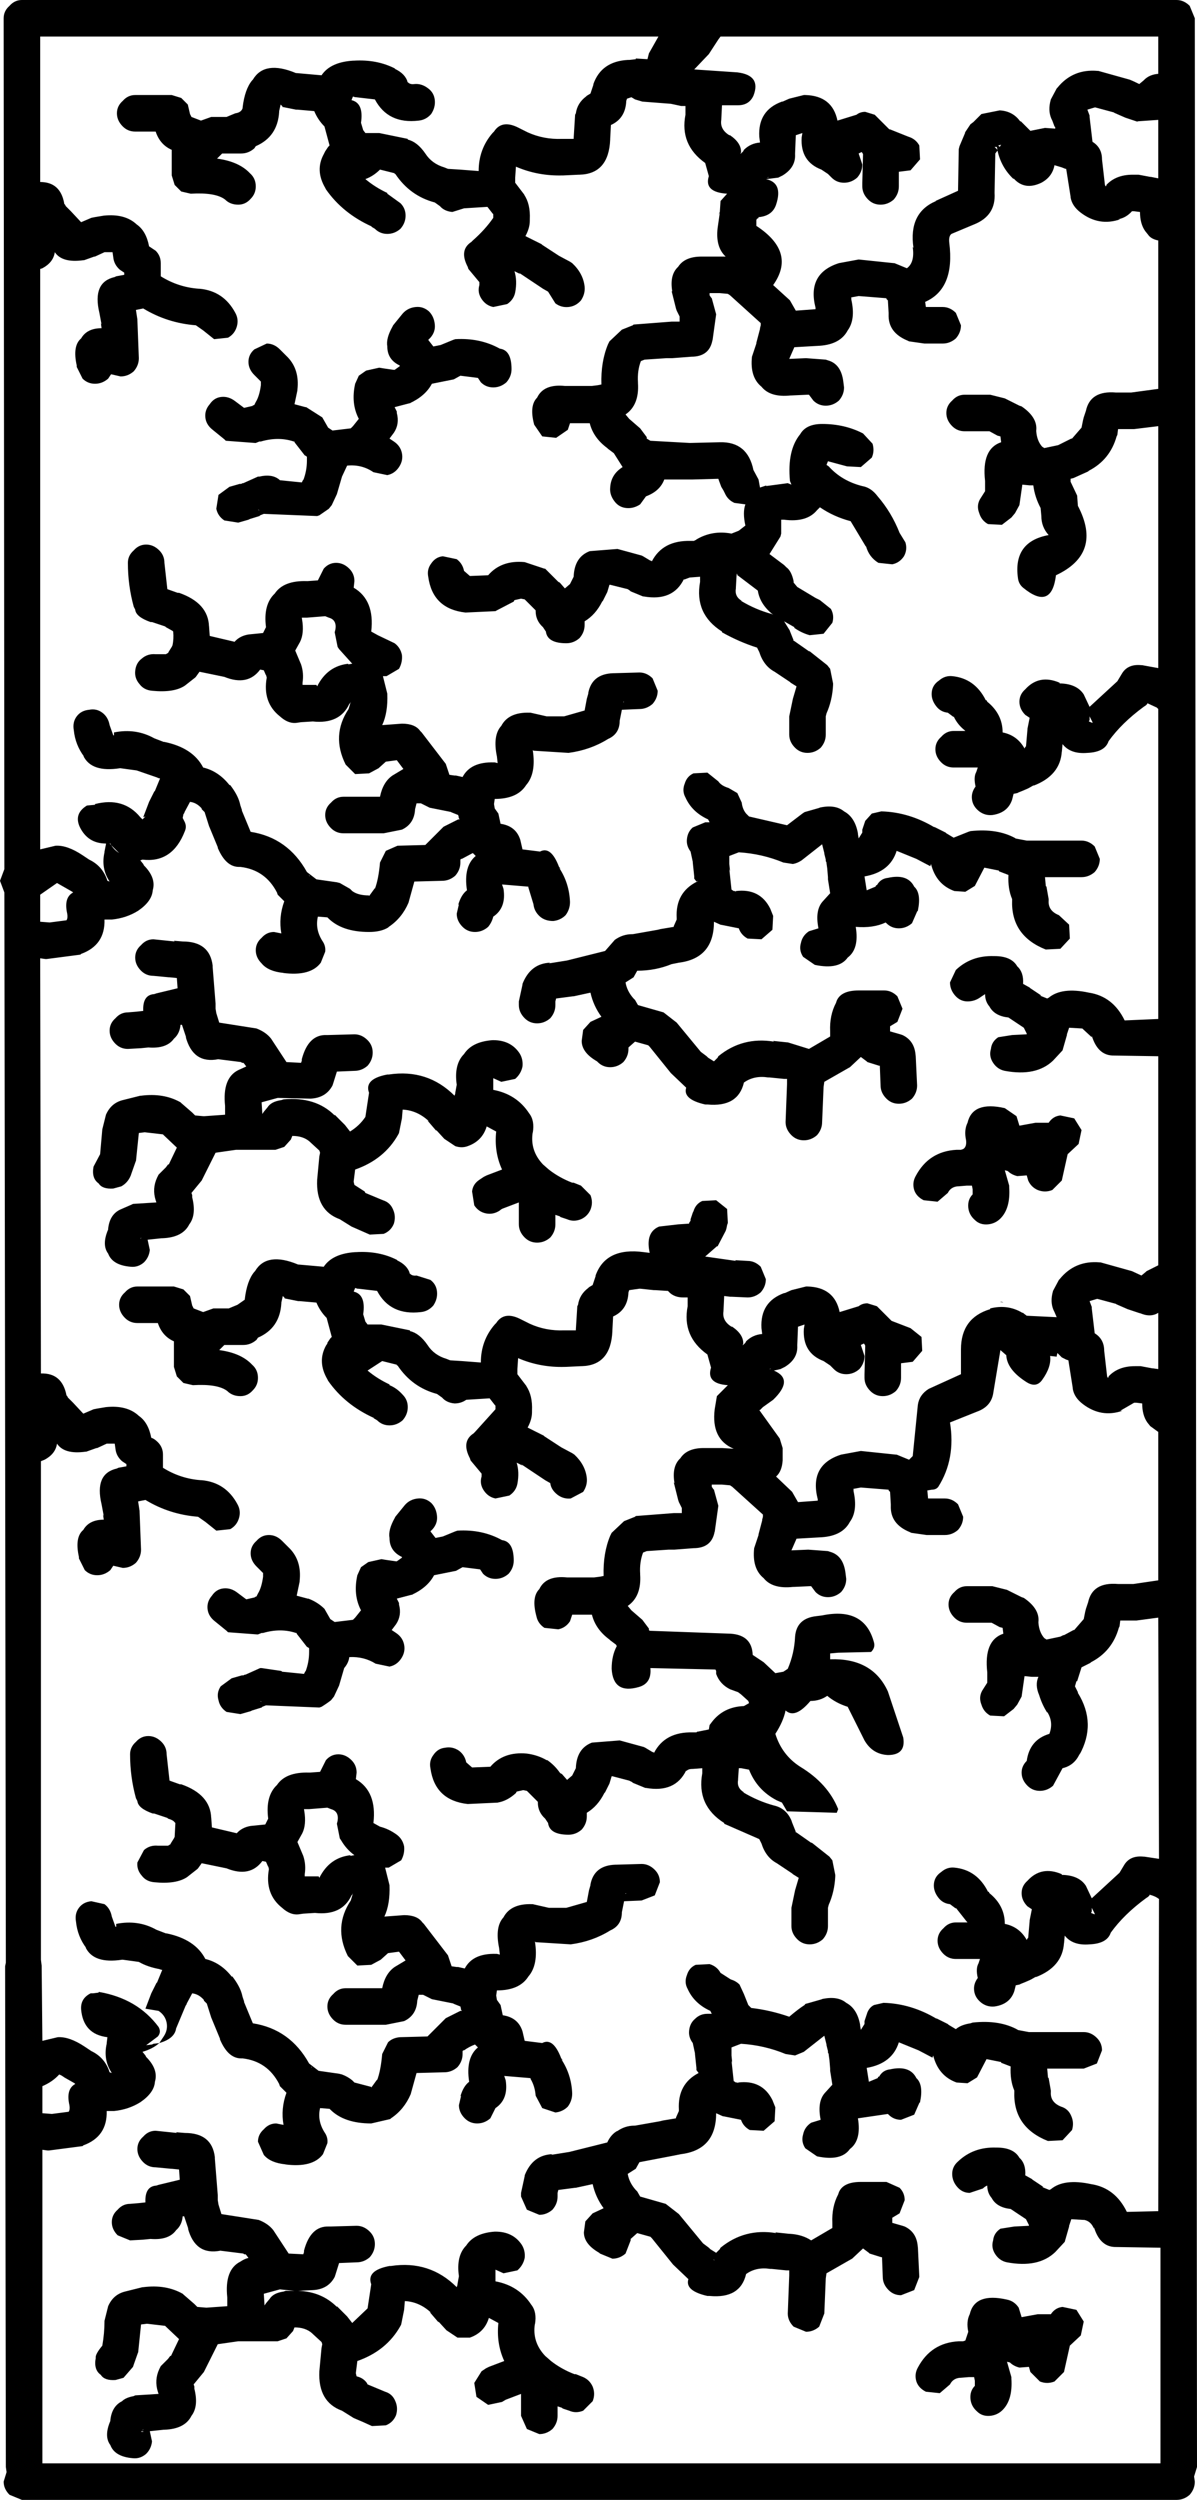 <?xml version="1.0" encoding="UTF-8" standalone="no"?>
<svg xmlns:xlink="http://www.w3.org/1999/xlink" height="171.0px" width="81.9px" xmlns="http://www.w3.org/2000/svg">
  <g transform="matrix(1.0, 0.0, 0.0, 1.0, 42.0, 118.75)">
    <path d="M-37.75 -58.15 L-38.1 -58.35 -39.25 -57.55 -39.25 -55.7 -38.6 -55.65 -37.45 -55.8 Q-37.35 -55.95 -37.4 -56.25 -37.65 -57.35 -37.0 -57.7 L-37.05 -57.75 -37.75 -58.15 M-19.5 -76.5 L-19.75 -76.6 -21.0 -76.5 -21.35 -76.5 -21.3 -76.15 Q-21.2 -75.25 -21.55 -74.7 L-21.8 -74.25 -21.4 -73.3 Q-21.2 -72.7 -21.3 -72.05 L-21.3 -71.9 -20.4 -71.9 -20.35 -71.9 -20.3 -71.8 Q-19.6 -73.2 -18.15 -73.35 L-18.2 -73.3 -17.9 -73.35 -18.8 -74.35 -18.9 -74.5 -19.1 -75.5 -19.05 -75.7 Q-18.95 -76.35 -19.5 -76.5 M-24.25 -83.85 L-24.35 -83.9 -24.3 -83.85 -24.25 -83.85 M-25.0 -94.0 Q-25.0 -94.5 -24.6 -94.85 L-23.75 -95.25 Q-23.25 -95.25 -22.85 -94.85 L-22.35 -94.35 -22.3 -94.3 Q-21.5 -93.45 -21.65 -92.1 L-21.65 -92.05 -21.85 -91.1 -21.1 -90.9 -21.05 -90.9 -19.95 -90.2 -19.55 -89.5 -19.25 -89.3 -18.0 -89.45 -17.85 -89.6 -17.45 -90.1 Q-18.0 -91.15 -17.7 -92.5 L-17.45 -93.05 -16.95 -93.4 -16.05 -93.6 -15.75 -93.55 -15.05 -93.45 -15.0 -93.45 -14.65 -93.7 -14.65 -93.75 Q-15.5 -94.15 -15.5 -95.05 -15.6 -95.6 -15.15 -96.4 L-15.1 -96.5 -14.45 -97.3 Q-14.1 -97.7 -13.55 -97.75 -13.05 -97.8 -12.65 -97.45 -12.3 -97.1 -12.25 -96.55 -12.2 -96.05 -12.55 -95.65 L-12.7 -95.5 -12.35 -95.05 -11.85 -95.15 -11.0 -95.5 -10.85 -95.55 Q-9.15 -95.65 -7.8 -94.9 -7.0 -94.8 -7.0 -93.5 -7.0 -93.0 -7.35 -92.6 -7.75 -92.25 -8.25 -92.25 -8.75 -92.25 -9.1 -92.6 L-9.3 -92.9 -10.5 -93.05 -10.95 -92.8 -12.45 -92.5 Q-12.9 -91.65 -14.0 -91.15 L-13.85 -91.2 -15.0 -90.9 -14.85 -90.6 -14.85 -90.5 Q-14.65 -89.75 -15.05 -89.15 L-15.35 -88.75 -15.05 -88.55 Q-14.6 -88.25 -14.5 -87.75 -14.4 -87.25 -14.7 -86.8 -15.0 -86.35 -15.5 -86.25 L-16.45 -86.45 Q-17.25 -87.0 -18.25 -86.9 L-18.6 -86.15 -18.95 -84.95 -19.3 -84.2 -19.5 -83.95 -20.15 -83.5 -20.3 -83.45 -23.95 -83.6 -24.2 -83.5 -24.25 -83.45 -24.9 -83.25 -25.0 -83.2 -25.7 -83.0 -26.65 -83.15 Q-27.1 -83.45 -27.2 -83.95 L-27.05 -84.9 -26.3 -85.45 -25.6 -85.65 -25.5 -85.65 -25.4 -85.7 -25.35 -85.7 -24.35 -86.15 -24.25 -86.15 Q-23.4 -86.35 -22.9 -85.95 L-22.85 -85.9 -21.35 -85.75 -21.25 -85.95 -21.25 -85.9 Q-21.0 -86.55 -21.0 -87.25 L-21.0 -87.5 -21.05 -87.55 -21.15 -87.6 -21.85 -88.5 -21.85 -88.55 -21.95 -88.55 -21.9 -88.55 Q-22.95 -88.9 -24.15 -88.55 L-24.25 -88.55 -24.5 -88.45 -24.55 -88.45 -26.55 -88.6 -26.65 -88.7 -27.45 -89.35 Q-27.9 -89.7 -27.95 -90.2 -28.0 -90.7 -27.65 -91.1 -27.35 -91.55 -26.85 -91.6 -26.35 -91.65 -25.9 -91.3 L-25.3 -90.85 -24.65 -91.0 -24.75 -91.0 -24.6 -91.05 -24.5 -91.25 Q-24.25 -91.65 -24.15 -92.4 L-24.15 -92.65 -24.6 -93.1 Q-25.0 -93.5 -25.0 -94.0 M6.8 35.8 L6.85 35.85 6.9 35.85 6.8 35.8 M24.25 40.75 Q24.1 40.05 24.35 39.55 24.7 38.05 26.9 38.55 27.4 38.65 27.7 39.1 L27.9 39.75 29.0 39.55 29.3 39.55 29.9 39.55 Q30.2 39.1 30.7 39.05 L31.65 39.25 32.15 40.05 31.95 41.0 31.2 41.7 30.8 43.5 30.15 44.15 Q29.65 44.35 29.15 44.15 L28.5 43.5 28.4 43.15 27.75 43.2 Q27.35 43.1 27.1 42.85 L26.9 42.8 27.2 43.85 27.2 43.95 Q27.3 45.4 26.6 46.1 26.25 46.45 25.75 46.5 25.2 46.55 24.85 46.2 24.45 45.85 24.4 45.35 24.35 44.8 24.7 44.45 L24.7 44.1 24.65 43.85 24.45 43.85 24.3 43.85 23.7 43.9 23.65 43.9 Q23.2 43.95 23.0 44.35 L22.3 44.95 21.35 44.85 Q20.85 44.6 20.7 44.15 20.55 43.65 20.8 43.2 21.7 41.5 23.6 41.4 L23.65 41.4 23.9 41.4 24.05 41.35 24.25 40.75 M32.9 12.15 L32.7 11.75 32.7 12.0 32.65 12.1 32.9 12.2 32.9 12.15 M31.25 -2.9 L31.3 -2.95 31.25 -2.9 M5.05 17.3 Q4.8 16.85 5.0 16.35 5.15 15.85 5.6 15.65 L6.55 15.6 Q7.05 15.75 7.3 16.2 L8.0 16.65 Q8.35 16.75 8.6 17.0 L8.9 17.65 9.2 18.4 9.25 18.45 9.35 18.55 9.4 18.6 Q10.7 18.75 12.0 19.2 12.65 18.65 13.05 18.4 13.1 18.3 13.2 18.3 L14.25 18.0 14.2 18.0 Q15.3 17.75 15.9 18.25 16.65 18.65 16.85 19.75 L16.85 19.8 16.9 20.1 17.15 19.7 17.15 19.5 17.35 18.9 Q17.5 18.55 17.8 18.4 L18.45 18.25 Q20.35 18.3 22.1 19.35 L22.05 19.3 22.85 19.7 22.9 19.75 23.4 20.05 Q23.75 19.75 24.4 19.65 L24.55 19.6 Q26.4 19.4 27.65 20.1 L27.6 20.1 28.4 20.25 31.65 20.25 31.9 20.25 32.15 20.25 Q32.65 20.25 33.05 20.65 33.4 21.0 33.4 21.5 L33.05 22.4 32.15 22.75 31.9 22.75 31.65 22.75 29.65 22.75 29.7 23.3 29.7 23.35 29.75 23.4 29.9 24.25 29.9 24.35 Q29.85 25.05 30.6 25.35 31.1 25.5 31.3 26.0 31.5 26.45 31.35 26.95 L30.7 27.65 29.7 27.7 Q27.3 26.75 27.4 24.3 L27.4 24.25 Q27.1 23.55 27.15 22.6 L26.5 22.35 26.5 22.3 25.5 22.1 24.85 23.35 24.2 23.75 23.45 23.7 Q22.2 23.25 21.85 21.85 L21.8 22.0 20.85 21.5 19.5 20.95 Q19.05 22.4 17.3 22.7 L17.45 23.65 18.05 23.4 18.1 23.3 18.15 23.3 Q18.4 22.85 18.9 22.8 20.25 22.5 20.7 23.4 21.2 23.85 20.95 25.05 L20.9 25.1 20.55 25.9 19.65 26.25 Q19.15 26.25 18.8 25.9 L18.75 25.85 16.7 26.15 Q16.95 27.65 16.15 28.25 15.55 29.1 13.9 28.75 L13.1 28.2 Q12.8 27.75 12.95 27.25 13.05 26.75 13.5 26.45 L14.15 26.25 Q13.9 25.0 14.45 24.4 L14.95 23.85 14.8 22.9 14.8 22.75 14.75 22.15 14.7 21.8 14.7 21.75 14.65 21.65 14.65 21.55 14.55 21.15 14.55 21.1 14.4 20.5 13.0 21.6 12.4 21.85 11.75 21.75 Q10.3 21.15 8.7 21.05 L8.05 21.3 8.05 21.75 8.05 21.85 8.1 22.35 8.05 22.2 8.2 23.6 8.35 23.7 8.45 23.7 8.5 23.75 8.5 23.7 Q10.15 23.5 10.85 24.9 L11.05 25.4 11.0 26.35 10.25 27.0 9.3 26.95 Q8.85 26.7 8.7 26.25 L7.45 26.0 7.55 26.05 7.0 25.8 Q7.0 28.3 4.6 28.6 L4.1 28.7 1.75 29.15 1.5 29.6 0.95 29.95 Q1.05 30.55 1.5 31.05 L1.6 31.15 1.8 31.5 3.55 32.0 4.45 32.7 6.1 34.7 6.5 35.0 6.6 35.1 7.0 35.35 7.25 35.1 7.3 35.0 Q8.95 33.65 11.1 34.0 L11.05 33.95 12.0 34.05 12.05 34.05 Q12.9 34.1 13.5 34.5 L14.95 33.65 14.95 33.35 14.95 33.3 Q14.9 32.2 15.35 31.35 L15.4 31.2 Q15.7 30.5 16.9 30.5 L18.65 30.5 19.55 30.9 Q19.9 31.25 19.9 31.75 L19.55 32.65 19.05 32.95 19.05 33.3 19.75 33.5 19.9 33.55 Q20.75 33.95 20.8 35.0 L20.8 34.9 20.9 37.0 20.55 37.9 19.65 38.25 Q19.15 38.25 18.8 37.9 18.4 37.5 18.4 37.0 L18.35 35.7 18.35 35.65 18.3 35.65 17.5 35.4 17.45 35.35 17.05 35.05 16.25 35.8 16.3 35.75 14.55 36.75 14.5 37.1 14.4 39.5 14.05 40.4 Q13.65 40.75 13.15 40.75 L12.3 40.4 Q11.9 40.0 11.9 39.5 L12.0 36.9 12.0 36.55 11.85 36.55 11.8 36.55 10.8 36.45 10.7 36.45 Q9.75 36.3 9.05 36.8 8.65 38.5 6.55 38.3 L6.4 38.3 Q4.85 37.95 5.1 37.15 L4.05 36.15 2.6 34.35 2.55 34.3 2.5 34.25 1.6 34.0 1.15 34.4 1.15 34.5 0.8 35.4 Q0.4 35.75 -0.1 35.75 L-0.95 35.4 -1.0 35.35 Q-2.05 34.75 -2.05 33.95 L-1.95 33.2 -1.45 32.65 -0.7 32.3 Q-1.25 31.55 -1.45 30.65 L-2.6 30.9 -2.65 30.9 -3.8 31.05 -3.85 31.25 -3.85 31.5 Q-3.85 32.0 -4.2 32.4 -4.6 32.75 -5.1 32.75 L-5.95 32.4 -6.35 31.5 -6.35 31.25 -6.1 30.1 -6.1 30.05 Q-5.55 28.65 -4.2 28.6 L-4.3 28.65 -3.05 28.45 -0.45 27.8 Q-0.2 27.25 0.25 27.0 L0.2 27.05 Q0.75 26.65 1.4 26.65 L1.45 26.65 3.15 26.35 3.35 26.3 4.25 26.15 4.25 26.1 4.45 25.65 4.45 25.55 Q4.35 23.8 5.8 23.05 L5.65 22.85 5.65 22.7 5.55 21.75 5.55 21.7 5.4 21.0 Q5.1 20.6 5.15 20.15 5.2 19.65 5.55 19.35 5.9 19.0 6.4 19.0 L6.7 19.0 6.6 18.8 Q5.5 18.3 5.05 17.3 M0.65 11.3 L0.65 11.25 0.65 11.3 M0.85 10.75 L0.8 10.75 0.8 10.8 0.85 10.75 M0.1 8.8 L0.15 8.8 1.9 8.75 Q2.4 8.75 2.8 9.15 3.15 9.5 3.15 10.0 L2.8 10.9 1.9 11.25 0.7 11.3 0.55 12.05 Q0.55 12.95 -0.25 13.3 -1.45 14.05 -2.95 14.25 L-5.35 14.1 -5.4 14.05 Q-5.15 15.65 -5.85 16.45 -6.45 17.4 -8.0 17.4 L-8.05 17.75 -8.0 18.05 -7.75 18.4 -7.6 19.1 Q-6.55 19.25 -6.25 20.2 L-6.1 20.85 -4.9 21.0 Q-4.15 20.6 -3.6 22.05 L-3.55 22.1 -3.5 22.2 -3.6 22.1 Q-2.9 23.15 -2.85 24.45 -2.85 24.95 -3.15 25.35 -3.5 25.7 -4.0 25.75 L-4.9 25.45 -5.35 24.6 Q-5.4 23.95 -5.7 23.45 L-5.7 23.4 -7.5 23.25 -7.4 23.55 Q-7.2 24.85 -8.1 25.45 L-8.45 26.15 Q-8.85 26.5 -9.35 26.5 -9.85 26.5 -10.2 26.15 -10.6 25.75 -10.6 25.25 L-10.45 24.6 -10.5 24.65 Q-10.3 23.95 -9.9 23.65 -10.15 22.0 -9.3 21.3 L-9.5 21.1 Q-9.9 21.25 -10.25 21.5 L-10.3 21.5 -10.35 21.55 -10.35 21.75 Q-10.35 22.25 -10.7 22.65 -11.1 23.0 -11.6 23.0 L-13.5 23.05 -13.9 24.5 Q-14.35 25.55 -15.25 26.15 L-15.3 26.2 -16.6 26.5 Q-18.45 26.5 -19.4 25.55 L-19.45 25.5 -20.1 25.45 Q-20.3 26.3 -19.8 27.1 -19.55 27.45 -19.6 27.85 L-19.9 28.6 Q-20.6 29.55 -22.5 29.3 L-22.45 29.3 Q-23.5 29.2 -23.95 28.65 L-24.35 27.75 Q-24.35 27.25 -23.95 26.9 -23.6 26.5 -23.1 26.5 L-22.6 26.6 Q-22.8 25.5 -22.4 24.4 L-22.85 23.95 -22.9 23.8 Q-23.7 22.25 -25.4 22.05 L-25.5 22.05 Q-26.4 22.05 -26.95 20.75 L-26.95 20.7 -27.55 19.25 -27.85 18.3 -28.05 18.1 -28.05 18.05 Q-28.4 17.65 -28.85 17.6 L-29.25 18.35 -29.2 18.3 -29.3 18.45 -29.95 20.0 Q-30.05 20.7 -31.1 21.0 L-30.8 20.55 Q-30.5 20.1 -30.6 19.6 -30.7 19.1 -31.15 18.8 L-32.05 18.65 -31.65 17.6 -31.55 17.4 -31.3 16.9 -31.25 16.85 -30.9 16.0 -31.1 15.95 -31.05 15.95 Q-31.9 15.8 -32.5 15.45 L-33.6 15.3 -33.65 15.3 Q-35.6 15.6 -36.15 14.45 L-36.1 14.5 Q-36.7 13.7 -36.8 12.7 -36.9 12.15 -36.6 11.75 -36.3 11.35 -35.75 11.3 L-34.85 11.5 Q-34.45 11.8 -34.35 12.35 L-34.1 13.05 -34.05 13.05 -34.05 12.85 Q-32.55 12.55 -31.3 13.25 L-30.65 13.5 -30.6 13.5 Q-28.65 13.9 -27.95 15.25 -26.9 15.5 -26.15 16.45 L-26.1 16.45 Q-25.6 17.1 -25.45 17.65 L-25.4 17.85 -25.3 18.15 -25.3 18.2 -24.7 19.65 Q-22.15 20.05 -20.85 22.4 L-20.2 22.9 -18.8 23.1 -18.6 23.15 Q-18.2 23.3 -17.9 23.55 L-17.75 23.7 -16.6 24.0 -16.6 24.05 -16.2 23.5 -16.2 23.55 Q-15.95 22.9 -15.85 21.75 L-15.45 20.95 Q-15.15 20.65 -14.65 20.6 L-12.75 20.55 -11.55 19.35 -11.5 19.3 -10.5 18.8 -10.4 18.8 -10.5 18.65 -10.45 18.7 -10.5 18.5 -11.0 18.3 -10.95 18.3 -12.45 18.0 -13.05 17.7 -13.35 17.7 -13.45 18.1 Q-13.5 19.1 -14.35 19.5 L-15.6 19.75 -18.1 19.75 -18.35 19.75 Q-18.85 19.75 -19.2 19.4 -19.6 19.0 -19.6 18.5 -19.6 18.0 -19.2 17.65 -18.85 17.25 -18.35 17.25 L-18.1 17.25 -15.85 17.25 Q-15.65 16.25 -15.0 15.8 L-14.25 15.35 -14.7 14.75 -15.45 14.85 -15.95 15.3 -16.6 15.65 -17.55 15.7 -18.2 15.05 Q-19.2 13.05 -18.0 11.25 L-17.85 10.75 -17.9 10.85 -17.95 10.9 Q-18.6 12.3 -20.45 12.1 L-21.25 12.15 -21.6 12.2 Q-22.15 12.25 -22.7 11.75 -23.9 10.8 -23.6 9.1 L-23.65 8.9 -23.65 8.95 -23.8 8.6 -24.05 8.55 Q-24.9 9.7 -26.5 9.05 L-28.2 8.7 -28.45 9.05 -28.5 9.1 -29.2 9.65 Q-29.95 10.15 -31.45 10.0 -32.0 9.95 -32.3 9.55 -32.65 9.15 -32.6 8.65 L-32.15 7.8 Q-31.75 7.45 -31.2 7.5 L-30.5 7.5 -30.25 7.35 -30.35 7.4 -30.1 7.0 -30.05 6.9 -30.0 5.95 -30.05 5.9 Q-30.15 5.75 -30.5 5.65 L-30.55 5.6 -31.45 5.3 -31.55 5.3 Q-32.55 4.95 -32.6 4.45 L-32.7 4.25 Q-33.1 2.8 -33.1 1.25 -33.1 0.75 -32.7 0.4 -32.35 0.0 -31.85 0.0 -31.35 0.0 -30.95 0.4 -30.6 0.75 -30.6 1.25 L-30.4 3.05 -29.7 3.3 -29.6 3.3 Q-27.6 4.0 -27.55 5.6 L-27.55 5.55 -27.5 6.25 -25.8 6.65 Q-25.45 6.25 -24.85 6.15 L-23.85 6.05 -23.65 5.65 Q-23.85 4.1 -23.05 3.35 -22.45 2.45 -20.85 2.5 L-20.8 2.5 -20.1 2.45 -19.7 1.65 Q-19.35 1.25 -18.85 1.25 -18.35 1.25 -17.95 1.65 -17.6 2.0 -17.6 2.5 L-17.65 2.95 Q-16.2 3.8 -16.45 5.95 L-16.0 6.2 Q-15.4 6.35 -14.85 6.75 -14.45 7.05 -14.35 7.55 -14.3 8.05 -14.55 8.5 L-15.4 9.0 -15.65 9.0 -15.35 10.2 Q-15.3 11.5 -15.7 12.35 L-14.35 12.25 Q-13.45 12.25 -13.1 12.75 L-13.0 12.85 -11.35 15.0 -11.1 15.75 -10.75 15.8 -10.65 15.8 -10.2 15.9 Q-9.65 14.85 -8.05 14.9 L-8.0 14.9 -7.8 14.95 -7.85 14.5 Q-8.15 13.05 -7.55 12.4 -7.05 11.45 -5.6 11.5 L-5.55 11.5 -4.45 11.75 -3.25 11.75 -1.85 11.35 -1.7 10.55 -1.6 10.2 -1.6 10.15 Q-1.35 8.85 0.1 8.8 M4.75 -15.45 L4.8 -15.4 4.75 -15.45 M10.65 -25.1 L10.7 -25.1 10.75 -25.15 10.65 -25.1 M26.65 -29.65 L26.4 -29.7 26.55 -29.7 26.65 -29.65 M35.95 -28.95 L36.05 -28.9 35.3 -29.15 35.15 -29.2 34.35 -29.55 34.4 -29.55 33.1 -29.9 33.05 -29.9 32.55 -29.75 32.7 -29.35 32.7 -29.25 32.9 -27.55 Q33.55 -27.15 33.55 -26.35 L33.75 -24.6 33.8 -24.5 33.85 -24.55 33.85 -24.6 Q34.5 -25.3 35.65 -25.3 L35.9 -25.3 36.05 -25.3 36.85 -25.15 36.9 -25.15 37.25 -25.1 37.25 -28.95 Q36.7 -28.6 35.95 -28.95 M28.85 -41.95 L29.15 -41.95 29.75 -41.95 Q30.05 -42.4 30.55 -42.45 L31.5 -42.25 32.0 -41.45 31.8 -40.5 31.05 -39.8 30.65 -38.0 30.0 -37.35 Q29.5 -37.15 29.0 -37.35 28.55 -37.55 28.35 -38.0 L28.25 -38.35 27.6 -38.3 Q27.2 -38.4 26.95 -38.65 L26.75 -38.7 27.05 -37.65 27.05 -37.55 Q27.15 -36.1 26.45 -35.4 26.1 -35.05 25.6 -35.0 25.05 -34.95 24.7 -35.3 24.3 -35.65 24.25 -36.15 24.2 -36.7 24.55 -37.05 L24.55 -37.4 24.5 -37.65 24.3 -37.65 24.15 -37.65 23.55 -37.6 23.5 -37.6 Q23.05 -37.55 22.85 -37.15 L22.15 -36.55 21.2 -36.65 Q20.7 -36.9 20.55 -37.35 20.4 -37.85 20.65 -38.3 21.55 -40.0 23.45 -40.1 L23.5 -40.1 23.75 -40.1 23.9 -40.15 Q24.15 -40.3 24.1 -40.75 23.95 -41.45 24.2 -41.95 24.55 -43.45 26.75 -42.95 L27.55 -42.4 27.75 -41.75 28.85 -41.95 M0.5 -70.25 L0.5 -70.2 0.5 -70.25 M0.7 -70.75 L0.65 -70.75 0.65 -70.7 0.7 -70.75 M10.8 -76.75 L10.9 -76.7 Q10.0 -77.4 9.85 -78.35 L8.4 -79.45 8.5 -79.45 8.4 -79.5 8.4 -79.45 8.35 -78.55 8.35 -78.5 Q8.25 -77.95 8.75 -77.65 L8.7 -77.65 Q9.7 -77.05 10.8 -76.75 M23.25 -61.45 L24.25 -61.85 24.4 -61.9 Q26.25 -62.1 27.5 -61.4 L27.45 -61.4 28.25 -61.25 31.5 -61.25 31.75 -61.25 32.0 -61.25 Q32.5 -61.25 32.9 -60.85 L33.25 -60.0 Q33.25 -59.5 32.9 -59.1 32.5 -58.75 32.0 -58.75 L31.75 -58.75 31.5 -58.75 29.5 -58.75 29.55 -58.2 29.55 -58.15 29.6 -58.1 29.75 -57.25 29.75 -57.15 Q29.7 -56.45 30.45 -56.15 L31.15 -55.5 31.2 -54.55 30.55 -53.85 29.55 -53.8 Q27.15 -54.75 27.25 -57.2 L27.25 -57.25 Q26.95 -57.95 27.0 -58.9 L26.35 -59.15 26.35 -59.2 25.35 -59.4 24.7 -58.15 24.05 -57.75 23.3 -57.8 Q22.05 -58.25 21.7 -59.65 L21.65 -59.5 20.7 -60.0 19.35 -60.55 Q18.9 -59.1 17.15 -58.8 L17.3 -57.85 17.9 -58.1 17.95 -58.2 18.0 -58.2 Q18.25 -58.65 18.75 -58.7 20.1 -59.0 20.55 -58.1 21.05 -57.65 20.8 -56.45 L20.75 -56.4 20.4 -55.6 Q20.0 -55.25 19.5 -55.25 19.0 -55.25 18.65 -55.6 L18.6 -55.65 Q17.75 -55.25 16.55 -55.35 16.8 -53.85 16.0 -53.25 15.4 -52.4 13.75 -52.75 L12.95 -53.3 Q12.65 -53.75 12.8 -54.25 12.9 -54.75 13.35 -55.05 L14.0 -55.25 Q13.75 -56.5 14.3 -57.1 L14.8 -57.65 14.65 -58.6 14.65 -58.75 14.6 -59.35 14.55 -59.7 14.55 -59.75 14.5 -59.85 14.5 -59.95 14.4 -60.35 14.4 -60.4 14.25 -61.0 12.85 -59.9 Q12.55 -59.7 12.25 -59.65 L11.6 -59.75 Q10.15 -60.35 8.55 -60.45 L7.9 -60.2 7.9 -59.75 7.9 -59.65 7.95 -59.15 7.9 -59.3 8.05 -57.9 8.2 -57.8 8.3 -57.8 8.35 -57.75 8.35 -57.8 Q10.0 -58.0 10.7 -56.6 L10.9 -56.1 10.85 -55.15 10.1 -54.5 9.15 -54.55 Q8.7 -54.8 8.55 -55.25 L7.3 -55.5 7.4 -55.45 6.85 -55.7 Q6.85 -53.2 4.45 -52.9 L3.95 -52.8 Q2.85 -52.35 1.6 -52.35 L1.35 -51.9 0.8 -51.55 Q0.9 -50.95 1.35 -50.45 L1.45 -50.35 1.65 -50.0 3.4 -49.5 4.3 -48.8 5.95 -46.8 6.35 -46.5 6.45 -46.4 6.85 -46.15 7.1 -46.4 7.15 -46.5 Q8.8 -47.85 10.95 -47.5 L10.9 -47.55 11.85 -47.45 11.9 -47.45 13.35 -47.0 14.8 -47.85 14.8 -48.15 14.8 -48.2 Q14.75 -49.3 15.2 -50.15 L15.25 -50.3 Q15.55 -51.0 16.75 -51.0 L18.5 -51.0 Q19.0 -51.0 19.4 -50.6 L19.75 -49.75 19.4 -48.85 18.9 -48.55 18.9 -48.2 19.6 -48.0 19.75 -47.95 Q20.6 -47.55 20.65 -46.5 L20.65 -46.6 20.75 -44.5 Q20.75 -44.0 20.4 -43.6 20.0 -43.25 19.5 -43.25 19.0 -43.25 18.65 -43.6 18.25 -44.0 18.25 -44.5 L18.2 -45.8 18.2 -45.85 18.15 -45.85 17.35 -46.1 17.3 -46.15 16.9 -46.45 16.1 -45.7 16.15 -45.75 14.4 -44.75 14.35 -44.4 14.25 -42.0 Q14.25 -41.5 13.9 -41.1 13.5 -40.75 13.0 -40.75 12.5 -40.75 12.15 -41.1 11.75 -41.5 11.75 -42.0 L11.85 -44.6 11.85 -44.95 11.7 -44.95 11.65 -44.95 10.65 -45.05 10.55 -45.05 Q9.6 -45.2 8.9 -44.7 8.5 -43.0 6.4 -43.2 L6.25 -43.2 Q4.7 -43.55 4.95 -44.35 L3.9 -45.35 2.45 -47.15 2.4 -47.2 2.35 -47.25 1.45 -47.5 1.0 -47.1 1.0 -47.0 Q1.0 -46.5 0.65 -46.1 0.25 -45.75 -0.25 -45.75 -0.75 -45.75 -1.1 -46.1 L-1.15 -46.15 Q-2.2 -46.75 -2.2 -47.55 L-2.1 -48.3 -1.6 -48.85 -0.85 -49.2 Q-1.4 -49.95 -1.6 -50.85 L-2.75 -50.6 -2.8 -50.6 -3.95 -50.45 -4.0 -50.25 -4.0 -50.0 Q-4.0 -49.5 -4.35 -49.1 -4.75 -48.75 -5.25 -48.75 -5.75 -48.75 -6.1 -49.1 -6.5 -49.5 -6.5 -50.0 L-6.5 -50.25 -6.25 -51.4 -6.25 -51.45 Q-5.7 -52.85 -4.35 -52.9 L-4.45 -52.85 -3.2 -53.05 -0.6 -53.7 0.1 -54.5 0.05 -54.45 Q0.6 -54.85 1.25 -54.85 L1.3 -54.85 3.0 -55.15 3.2 -55.2 4.1 -55.35 4.1 -55.4 4.3 -55.85 4.3 -55.95 Q4.2 -57.7 5.7 -58.45 L5.75 -58.5 5.65 -58.45 5.5 -58.65 5.5 -58.8 5.4 -59.75 5.4 -59.8 5.25 -60.5 Q4.95 -60.9 5.0 -61.35 5.05 -61.85 5.4 -62.15 L6.25 -62.5 6.55 -62.5 6.45 -62.7 Q5.35 -63.2 4.9 -64.2 4.65 -64.65 4.85 -65.15 5.0 -65.65 5.45 -65.85 L6.4 -65.9 7.15 -65.3 Q7.35 -65.0 7.85 -64.85 L8.45 -64.5 8.75 -63.85 Q8.8 -63.4 9.05 -63.1 L9.1 -63.05 9.2 -62.95 9.25 -62.9 11.85 -62.3 12.9 -63.1 13.05 -63.2 14.1 -63.5 14.05 -63.5 Q15.15 -63.75 15.75 -63.25 16.5 -62.85 16.7 -61.75 L16.7 -61.7 16.75 -61.4 17.0 -61.8 17.0 -62.0 17.2 -62.6 17.65 -63.1 18.3 -63.25 Q20.2 -63.2 21.95 -62.15 L21.9 -62.2 22.7 -61.8 22.75 -61.75 23.25 -61.45 M32.55 -69.75 L32.55 -69.7 32.55 -69.5 32.5 -69.4 32.75 -69.3 32.75 -69.35 32.55 -69.75 M4.6 -96.95 L4.65 -96.9 4.6 -96.95 M10.5 -106.6 L10.55 -106.6 10.6 -106.65 10.5 -106.6 M35.0 -110.7 L34.2 -111.05 34.25 -111.05 32.95 -111.4 32.9 -111.4 32.4 -111.25 32.55 -110.85 32.55 -110.75 32.75 -109.05 Q33.4 -108.65 33.4 -107.85 L33.6 -106.1 33.65 -106.0 33.7 -106.05 33.7 -106.1 Q34.35 -106.8 35.5 -106.8 L35.75 -106.8 35.9 -106.8 36.7 -106.65 36.75 -106.65 37.25 -106.55 37.25 -110.55 35.8 -110.45 35.9 -110.4 35.15 -110.65 35.0 -110.7 M39.4 -118.35 L39.75 -117.5 39.9 50.0 39.7 50.65 39.75 51.0 Q39.75 51.5 39.4 51.9 39.0 52.25 38.5 52.25 L-40.5 52.25 -41.35 51.9 Q-41.75 51.5 -41.75 51.0 L-41.55 50.35 -41.6 50.0 -41.65 15.75 -41.6 15.5 -41.7 -57.7 -42.0 -58.5 -41.7 -59.3 -41.75 -117.5 Q-41.75 -118.0 -41.35 -118.35 -41.0 -118.75 -40.5 -118.75 L38.5 -118.75 Q39.0 -118.75 39.4 -118.35 M26.25 -108.45 L26.1 -108.25 26.05 -105.6 26.05 -105.55 Q26.15 -104.0 24.65 -103.4 L23.1 -102.75 Q22.9 -102.6 22.95 -102.15 23.35 -99.0 21.3 -98.1 L21.35 -97.75 22.5 -97.75 Q23.0 -97.75 23.4 -97.35 L23.75 -96.5 Q23.75 -96.0 23.4 -95.6 23.0 -95.25 22.5 -95.25 L21.25 -95.25 20.2 -95.4 20.1 -95.45 Q18.75 -96.0 18.8 -97.25 L18.8 -97.35 18.75 -98.2 18.65 -98.3 18.65 -98.35 16.75 -98.5 16.2 -98.4 16.25 -98.4 16.25 -98.3 16.25 -98.25 Q16.55 -96.9 16.0 -96.15 15.5 -95.2 14.1 -95.1 L12.35 -95.0 12.0 -94.2 13.15 -94.25 14.5 -94.15 14.65 -94.1 Q15.55 -93.85 15.7 -92.65 L15.75 -92.25 Q15.75 -91.75 15.4 -91.35 15.0 -91.0 14.5 -91.0 14.0 -91.0 13.65 -91.35 L13.35 -91.75 13.25 -91.75 12.15 -91.7 12.1 -91.7 Q10.7 -91.55 10.1 -92.3 9.3 -92.95 9.45 -94.35 L9.5 -94.5 9.75 -95.25 9.75 -95.3 10.0 -96.25 10.0 -96.3 10.05 -96.5 10.05 -96.65 7.95 -98.55 7.8 -98.65 7.25 -98.7 6.55 -98.7 6.55 -98.55 6.65 -98.4 6.7 -98.35 7.0 -97.25 6.75 -95.45 6.75 -95.5 Q6.55 -94.35 5.3 -94.35 L4.0 -94.25 3.75 -94.25 3.6 -94.25 2.1 -94.15 1.85 -94.05 Q1.6 -93.4 1.65 -92.6 L1.65 -92.55 Q1.75 -91.05 0.8 -90.4 L1.05 -90.1 1.8 -89.45 2.25 -88.85 2.25 -88.75 2.5 -88.6 5.2 -88.45 7.25 -88.5 Q9.15 -88.55 9.55 -86.6 L9.9 -85.95 10.0 -85.4 10.45 -85.55 10.4 -85.5 11.9 -85.7 12.15 -85.6 12.05 -85.85 Q11.85 -87.95 12.75 -89.05 13.15 -89.75 14.25 -89.75 15.8 -89.75 17.05 -89.1 L17.7 -88.4 Q17.85 -87.9 17.65 -87.45 L16.9 -86.8 15.95 -86.85 14.65 -87.2 14.55 -86.95 14.7 -86.85 Q15.6 -85.85 17.0 -85.5 17.6 -85.4 18.05 -84.8 19.0 -83.7 19.55 -82.3 L19.95 -81.65 Q20.1 -81.15 19.85 -80.7 19.55 -80.25 19.05 -80.15 L18.1 -80.25 Q17.45 -80.65 17.25 -81.4 L17.25 -81.35 16.2 -83.1 Q15.05 -83.4 14.1 -84.05 L13.9 -83.85 Q13.2 -83.0 11.65 -83.2 L11.6 -83.2 11.45 -83.2 11.45 -82.25 11.4 -82.05 10.65 -80.85 11.65 -80.1 11.8 -79.95 Q12.15 -79.7 12.3 -79.0 L12.3 -78.9 12.55 -78.6 13.8 -77.85 14.1 -77.7 14.85 -77.1 Q15.1 -76.65 14.95 -76.15 L14.35 -75.4 13.4 -75.3 Q12.85 -75.45 12.35 -75.8 L12.35 -75.85 11.65 -76.25 12.05 -75.6 12.0 -75.7 12.3 -74.95 12.25 -74.95 12.35 -74.9 13.35 -74.2 13.4 -74.2 14.6 -73.25 14.8 -73.0 15.0 -72.0 15.0 -71.9 Q14.95 -70.85 14.55 -69.95 L14.5 -69.75 14.5 -68.75 14.5 -68.5 Q14.5 -68.0 14.15 -67.6 13.75 -67.25 13.25 -67.25 12.75 -67.25 12.4 -67.6 12.0 -68.0 12.0 -68.5 L12.0 -68.75 12.0 -69.75 12.25 -70.95 12.5 -71.8 12.1 -72.05 12.05 -72.1 11.0 -72.8 Q10.25 -73.2 9.95 -74.15 L9.8 -74.45 Q8.55 -74.85 7.4 -75.5 L7.4 -75.55 Q5.5 -76.75 5.9 -78.95 L5.9 -78.9 5.9 -79.3 5.25 -79.25 5.2 -79.25 4.8 -79.1 4.8 -79.15 Q4.05 -77.6 2.05 -77.95 L2.0 -77.95 1.15 -78.3 1.1 -78.35 0.95 -78.45 -0.25 -78.75 -0.3 -78.75 -0.45 -78.25 -0.75 -77.65 -0.8 -77.6 Q-1.25 -76.7 -2.0 -76.25 L-2.0 -76.0 Q-2.0 -75.5 -2.35 -75.1 -2.75 -74.75 -3.25 -74.75 -4.55 -74.75 -4.65 -75.55 L-4.85 -75.85 Q-5.35 -76.3 -5.35 -76.95 L-5.35 -77.0 -5.35 -76.95 -5.35 -77.0 -5.9 -77.55 -5.95 -77.6 -6.1 -77.75 -6.35 -77.8 -6.8 -77.7 -6.85 -77.6 -8.1 -76.95 -8.0 -76.95 -10.15 -76.85 Q-12.4 -77.1 -12.7 -79.3 -12.8 -79.8 -12.5 -80.2 -12.2 -80.65 -11.7 -80.7 L-10.75 -80.5 Q-10.35 -80.2 -10.25 -79.7 L-9.85 -79.35 -8.6 -79.4 Q-7.7 -80.45 -6.1 -80.3 L-4.75 -79.85 -4.7 -79.85 -3.85 -79.0 -3.8 -78.95 -3.7 -78.9 -3.35 -78.5 -3.0 -78.8 -2.75 -79.3 Q-2.7 -80.65 -1.65 -81.05 L0.25 -81.2 1.9 -80.75 2.0 -80.7 2.5 -80.4 2.55 -80.4 2.6 -80.35 Q3.35 -81.8 5.25 -81.75 L5.3 -81.75 5.5 -81.75 5.55 -81.8 5.6 -81.8 5.65 -81.85 Q6.75 -82.5 8.05 -82.25 L8.55 -82.45 9.0 -82.8 Q8.8 -83.7 9.0 -84.25 L8.25 -84.35 Q7.8 -84.55 7.6 -85.0 L7.5 -85.2 7.35 -85.45 7.2 -85.85 7.15 -86.0 5.35 -85.95 3.45 -85.95 Q3.15 -85.15 2.2 -84.8 L1.8 -84.25 Q1.35 -83.95 0.85 -84.0 0.35 -84.05 0.05 -84.45 -0.3 -84.9 -0.25 -85.4 -0.2 -86.3 0.6 -86.8 L0.0 -87.75 0.05 -87.7 0.0 -87.75 -0.4 -88.05 -0.45 -88.1 Q-1.4 -88.8 -1.65 -89.8 L-3.0 -89.8 -3.15 -89.35 -3.95 -88.8 -4.9 -88.9 -5.45 -89.7 Q-5.8 -91.0 -5.25 -91.55 -4.8 -92.5 -3.35 -92.35 L-1.6 -92.35 -1.5 -92.35 -1.1 -92.4 -0.85 -92.45 Q-0.9 -94.0 -0.4 -95.2 L-0.3 -95.4 0.55 -96.2 1.3 -96.5 1.35 -96.55 3.95 -96.75 4.0 -96.75 4.5 -96.75 4.5 -97.1 4.3 -97.5 4.25 -97.65 3.95 -98.85 4.0 -98.8 Q3.8 -99.95 4.4 -100.5 4.85 -101.2 6.0 -101.2 L7.25 -101.2 7.65 -101.2 Q6.95 -101.85 7.1 -103.15 L7.25 -104.2 7.15 -104.05 7.2 -104.15 7.25 -104.25 7.3 -105.0 7.75 -105.5 Q6.15 -105.6 6.5 -106.7 L6.25 -107.6 Q4.5 -108.85 4.9 -110.9 L4.9 -110.95 4.9 -111.5 4.6 -111.5 3.9 -111.65 1.95 -111.8 1.45 -111.95 1.2 -112.1 0.9 -112.0 0.85 -111.85 Q0.8 -110.65 -0.2 -110.2 L-0.25 -109.25 -0.25 -109.2 Q-0.35 -106.85 -2.35 -106.8 L-2.4 -106.8 -3.45 -106.75 -3.5 -106.75 Q-5.2 -106.7 -6.7 -107.35 L-6.75 -106.6 -6.75 -106.5 -6.75 -106.25 -6.1 -105.4 -6.15 -105.45 Q-5.7 -104.8 -5.75 -103.75 L-5.75 -103.65 Q-5.75 -103.15 -6.05 -102.6 L-4.95 -102.05 -4.9 -102.0 -3.75 -101.25 -3.0 -100.85 -2.85 -100.75 Q-2.1 -100.05 -2.0 -99.15 -1.95 -98.65 -2.25 -98.2 -2.6 -97.8 -3.1 -97.75 -3.6 -97.7 -4.0 -98.0 L-4.5 -98.8 -4.5 -98.85 -4.5 -98.8 -4.85 -99.0 -6.5 -100.1 -6.4 -100.0 -6.8 -100.2 Q-6.6 -99.55 -6.75 -98.75 -6.85 -98.25 -7.3 -97.95 L-8.25 -97.75 Q-8.75 -97.85 -9.05 -98.3 -9.35 -98.75 -9.2 -99.25 L-9.2 -99.45 -9.95 -100.35 -10.0 -100.5 Q-10.6 -101.65 -9.75 -102.2 L-9.65 -102.3 Q-8.8 -103.05 -8.25 -103.85 L-8.25 -103.9 -8.25 -104.1 -8.3 -104.15 -8.65 -104.6 -10.25 -104.5 -11.05 -104.25 Q-11.6 -104.3 -11.9 -104.65 L-12.25 -104.9 Q-13.95 -105.35 -14.95 -106.85 L-15.0 -106.85 -15.0 -106.9 -16.0 -107.15 Q-16.45 -106.7 -17.0 -106.5 -16.35 -105.95 -15.5 -105.55 L-15.5 -105.5 -14.6 -104.85 Q-14.25 -104.5 -14.25 -104.0 -14.25 -103.5 -14.6 -103.1 -15.0 -102.75 -15.5 -102.75 -16.0 -102.75 -16.35 -103.1 L-16.6 -103.25 -16.55 -103.25 Q-18.55 -104.15 -19.7 -105.8 L-19.75 -105.9 Q-20.45 -107.1 -19.85 -108.2 L-19.75 -108.4 -19.55 -108.7 -19.45 -108.8 -19.8 -110.1 Q-20.25 -110.55 -20.5 -111.15 L-21.65 -111.25 -21.75 -111.25 -22.75 -111.45 -22.65 -111.45 -22.8 -111.6 -22.9 -111.15 -22.9 -111.1 Q-23.0 -109.4 -24.5 -108.75 L-24.6 -108.6 Q-25.0 -108.25 -25.5 -108.25 L-26.8 -108.25 -27.15 -107.9 Q-25.65 -107.7 -24.9 -106.9 -24.5 -106.55 -24.5 -106.0 -24.5 -105.5 -24.85 -105.15 -25.2 -104.75 -25.7 -104.75 -26.25 -104.75 -26.6 -105.1 -27.25 -105.6 -28.95 -105.5 L-29.6 -105.65 -30.05 -106.1 -30.25 -106.75 -30.25 -108.5 Q-31.05 -108.85 -31.35 -109.75 L-32.75 -109.75 Q-33.25 -109.75 -33.6 -110.1 -34.0 -110.5 -34.0 -111.0 -34.0 -111.5 -33.6 -111.85 -33.25 -112.25 -32.75 -112.25 L-30.25 -112.25 -29.6 -112.05 -29.15 -111.6 -29.0 -110.95 -28.9 -110.75 -28.25 -110.5 -27.55 -110.75 -26.5 -110.75 -25.9 -111.0 Q-25.5 -111.05 -25.4 -111.35 L-25.4 -111.4 Q-25.25 -112.65 -24.75 -113.25 L-24.7 -113.3 Q-23.9 -114.65 -21.75 -113.75 L-21.7 -113.75 -20.0 -113.6 Q-19.4 -114.5 -17.85 -114.6 L-17.8 -114.6 Q-16.2 -114.7 -14.95 -114.05 L-15.0 -114.05 Q-14.25 -113.7 -14.1 -113.1 L-14.15 -113.2 Q-14.0 -112.95 -13.65 -113.0 -13.15 -113.05 -12.7 -112.7 -12.3 -112.4 -12.25 -111.9 -12.2 -111.4 -12.5 -110.95 -12.85 -110.55 -13.35 -110.5 -15.45 -110.25 -16.35 -111.95 L-17.65 -112.1 -17.7 -112.1 -17.85 -112.15 -17.95 -111.9 Q-17.1 -111.7 -17.3 -110.35 L-17.15 -109.85 -17.0 -109.65 -16.05 -109.65 -14.1 -109.25 -14.1 -109.2 Q-13.45 -109.05 -12.9 -108.25 -12.45 -107.55 -11.6 -107.3 L-11.35 -107.2 -10.55 -107.15 -9.25 -107.05 Q-9.25 -108.55 -8.3 -109.65 L-8.2 -109.75 Q-7.65 -110.6 -6.5 -110.0 L-5.9 -109.7 Q-4.8 -109.2 -3.55 -109.25 L-3.5 -109.25 -2.75 -109.25 -2.75 -109.3 -2.65 -110.9 -2.6 -111.0 Q-2.5 -111.7 -1.9 -112.15 L-1.85 -112.2 -1.6 -112.35 -1.4 -112.95 -1.4 -113.0 Q-0.85 -114.55 0.95 -114.65 L1.05 -114.65 1.5 -114.7 1.5 -114.75 2.3 -114.7 2.4 -115.1 3.05 -116.25 -39.25 -116.25 -39.25 -106.3 Q-37.85 -106.3 -37.6 -104.8 L-37.55 -104.75 -37.5 -104.65 -37.45 -104.6 -37.4 -104.55 -37.15 -104.3 -36.45 -103.55 -35.75 -103.85 -35.5 -103.9 -34.9 -104.0 Q-33.45 -104.15 -32.65 -103.4 -32.0 -102.95 -31.8 -101.9 L-31.35 -101.6 Q-31.0 -101.25 -31.0 -100.75 L-31.0 -99.85 Q-29.8 -99.1 -28.4 -99.0 L-28.35 -99.0 Q-26.7 -98.85 -25.9 -97.35 -25.65 -96.9 -25.8 -96.4 -25.95 -95.9 -26.4 -95.65 L-27.35 -95.55 -28.1 -96.15 -28.6 -96.5 Q-30.55 -96.65 -32.2 -97.65 L-32.7 -97.55 -32.6 -96.9 -32.6 -96.85 -32.5 -94.25 Q-32.5 -93.75 -32.85 -93.35 -33.25 -93.0 -33.75 -93.0 L-34.4 -93.15 -34.6 -92.85 Q-35.0 -92.5 -35.5 -92.5 -36.0 -92.5 -36.35 -92.85 L-36.75 -93.65 -36.75 -93.75 Q-37.05 -95.1 -36.45 -95.6 -36.05 -96.3 -35.05 -96.3 L-35.1 -96.65 -35.05 -96.55 -35.2 -97.35 Q-35.7 -99.45 -34.15 -99.8 L-34.05 -99.85 -33.5 -99.95 -33.5 -100.1 -33.8 -100.3 Q-34.2 -100.65 -34.25 -101.15 L-34.3 -101.5 -34.6 -101.5 -34.75 -101.5 -34.85 -101.5 -35.5 -101.2 -35.55 -101.2 -36.25 -100.95 -36.3 -100.95 Q-37.75 -100.75 -38.25 -101.5 -38.35 -100.8 -39.1 -100.4 L-39.25 -100.35 -39.25 -60.65 -38.2 -60.9 Q-37.4 -60.95 -36.35 -60.25 L-35.9 -59.95 -35.8 -59.9 Q-34.95 -59.45 -34.65 -58.5 L-34.5 -58.45 Q-35.1 -59.35 -34.85 -60.45 L-34.85 -60.5 -34.75 -61.0 -34.8 -60.75 -34.75 -61.0 -34.75 -61.05 Q-36.0 -61.05 -36.55 -62.2 -36.95 -63.1 -36.05 -63.65 L-35.5 -63.7 -35.5 -63.75 Q-33.55 -64.25 -32.4 -62.85 L-32.25 -62.7 -32.05 -62.9 -32.2 -62.85 -31.8 -63.9 -31.7 -64.1 -31.45 -64.6 -31.4 -64.65 -31.05 -65.5 -31.25 -65.55 -31.2 -65.55 -32.65 -66.05 -33.75 -66.2 -33.8 -66.2 Q-35.75 -65.9 -36.3 -67.05 L-36.25 -67.0 Q-36.85 -67.8 -36.95 -68.8 -37.05 -69.35 -36.75 -69.75 -36.45 -70.15 -35.9 -70.2 -35.4 -70.3 -35.0 -70.0 -34.6 -69.7 -34.5 -69.15 L-34.25 -68.45 -34.2 -68.45 -34.2 -68.65 Q-32.7 -68.95 -31.45 -68.25 L-30.8 -68.0 -30.75 -68.0 Q-28.8 -67.6 -28.1 -66.25 -27.05 -66.0 -26.3 -65.05 L-26.25 -65.05 Q-25.75 -64.4 -25.6 -63.85 L-25.55 -63.65 -25.45 -63.35 -25.45 -63.3 -24.85 -61.85 Q-22.3 -61.45 -21.0 -59.1 L-20.35 -58.6 -18.95 -58.4 -18.75 -58.35 -18.05 -57.95 -17.9 -57.8 Q-17.5 -57.5 -16.75 -57.5 L-16.75 -57.45 -16.35 -58.0 -16.35 -57.95 Q-16.1 -58.6 -16.0 -59.75 L-15.6 -60.55 -14.8 -60.9 -12.9 -60.95 -11.7 -62.15 -11.65 -62.2 -10.65 -62.7 -10.55 -62.7 -10.65 -62.85 -10.6 -62.8 -10.65 -63.0 -11.15 -63.2 -11.1 -63.2 -12.6 -63.5 -13.2 -63.8 -13.5 -63.8 -13.6 -63.4 Q-13.65 -62.4 -14.5 -62.0 L-15.75 -61.75 -18.25 -61.75 -18.5 -61.75 Q-19.0 -61.75 -19.35 -62.1 -19.75 -62.5 -19.75 -63.0 -19.75 -63.5 -19.35 -63.85 -19.0 -64.25 -18.5 -64.25 L-18.25 -64.25 -16.0 -64.25 Q-15.8 -65.25 -15.15 -65.7 L-14.4 -66.15 -14.85 -66.75 -15.6 -66.65 -16.1 -66.2 -16.75 -65.85 -17.7 -65.8 -18.35 -66.45 Q-19.35 -68.45 -18.15 -70.25 L-18.0 -70.75 -18.05 -70.65 -18.1 -70.6 Q-18.75 -69.2 -20.6 -69.4 L-21.4 -69.35 -21.75 -69.3 Q-22.3 -69.25 -22.85 -69.75 -24.05 -70.7 -23.75 -72.4 L-23.8 -72.6 -23.8 -72.55 -23.95 -72.9 -24.2 -72.95 Q-25.05 -71.8 -26.65 -72.45 L-28.35 -72.8 -28.6 -72.45 -28.65 -72.4 -29.35 -71.85 Q-30.1 -71.35 -31.6 -71.5 -32.15 -71.55 -32.45 -71.95 -32.8 -72.35 -32.75 -72.85 -32.7 -73.4 -32.3 -73.7 -31.9 -74.05 -31.35 -74.0 L-30.65 -74.0 -30.4 -74.15 -30.5 -74.1 -30.25 -74.5 -30.2 -74.6 Q-30.1 -75.05 -30.15 -75.55 L-30.2 -75.6 -30.65 -75.85 -30.7 -75.9 -31.6 -76.2 -31.7 -76.2 Q-32.7 -76.55 -32.75 -77.05 L-32.85 -77.25 Q-33.25 -78.7 -33.25 -80.25 -33.25 -80.75 -32.85 -81.1 -32.5 -81.5 -32.0 -81.5 -31.5 -81.5 -31.1 -81.1 -30.75 -80.75 -30.75 -80.25 L-30.55 -78.45 -29.85 -78.2 -29.75 -78.2 Q-27.75 -77.5 -27.7 -75.9 L-27.7 -75.95 -27.65 -75.25 -25.95 -74.85 Q-25.6 -75.25 -25.0 -75.35 L-24.0 -75.45 -23.8 -75.85 Q-24.0 -77.4 -23.2 -78.15 -22.6 -79.05 -21.0 -79.0 L-20.95 -79.0 -20.25 -79.05 -19.85 -79.85 Q-19.5 -80.25 -19.0 -80.25 -18.5 -80.25 -18.1 -79.85 -17.75 -79.5 -17.75 -79.0 L-17.8 -78.55 Q-16.35 -77.7 -16.6 -75.55 L-16.15 -75.3 -15.0 -74.75 Q-14.6 -74.45 -14.5 -73.95 -14.45 -73.45 -14.7 -73.0 L-15.55 -72.5 -15.8 -72.5 -15.5 -71.3 Q-15.45 -70.0 -15.85 -69.15 L-14.5 -69.25 Q-13.6 -69.25 -13.25 -68.75 L-13.15 -68.65 -11.5 -66.5 -11.25 -65.75 -10.9 -65.7 -10.8 -65.7 -10.35 -65.6 Q-9.8 -66.65 -8.2 -66.6 L-8.15 -66.6 -7.95 -66.55 -8.0 -67.0 Q-8.3 -68.45 -7.7 -69.1 -7.2 -70.05 -5.75 -70.0 L-5.7 -70.0 -4.6 -69.75 -3.4 -69.75 -2.0 -70.15 -1.85 -70.95 -1.75 -71.3 -1.75 -71.35 Q-1.5 -72.65 -0.05 -72.7 L0.0 -72.7 1.75 -72.75 Q2.25 -72.75 2.65 -72.35 L3.0 -71.5 Q3.0 -71.0 2.65 -70.6 2.25 -70.25 1.75 -70.25 L0.55 -70.2 0.4 -69.45 Q0.4 -68.55 -0.4 -68.2 -1.6 -67.45 -3.1 -67.25 L-5.5 -67.4 -5.55 -67.45 Q-5.3 -65.85 -6.0 -65.05 -6.6 -64.1 -8.15 -64.1 L-8.2 -63.75 -8.15 -63.45 -7.9 -63.1 -7.75 -62.4 Q-6.7 -62.25 -6.4 -61.3 L-6.25 -60.65 -5.05 -60.5 Q-4.3 -60.9 -3.75 -59.45 L-3.7 -59.4 -3.65 -59.3 -3.75 -59.4 Q-3.05 -58.35 -3.0 -57.05 -3.0 -56.55 -3.3 -56.15 -3.65 -55.8 -4.15 -55.75 -4.7 -55.75 -5.05 -56.05 -5.45 -56.4 -5.5 -56.9 L-5.85 -58.05 -5.85 -58.1 -7.65 -58.25 -7.55 -57.95 Q-7.35 -56.65 -8.25 -56.05 -8.35 -55.65 -8.6 -55.35 -9.0 -55.0 -9.5 -55.0 -10.0 -55.0 -10.35 -55.35 -10.75 -55.75 -10.75 -56.25 L-10.6 -56.9 -10.65 -56.85 Q-10.45 -57.55 -10.05 -57.85 -10.3 -59.5 -9.45 -60.2 L-9.65 -60.4 -10.4 -60.0 -10.45 -60.0 -10.5 -59.95 -10.5 -59.75 Q-10.5 -59.25 -10.85 -58.85 -11.25 -58.5 -11.75 -58.5 L-13.65 -58.45 -14.05 -57.0 Q-14.5 -55.95 -15.4 -55.35 L-15.45 -55.3 Q-15.95 -55.0 -16.75 -55.0 -18.6 -55.0 -19.55 -55.95 L-19.6 -56.0 -20.25 -56.05 Q-20.45 -55.2 -19.95 -54.4 -19.7 -54.05 -19.75 -53.65 L-20.05 -52.9 Q-20.75 -51.95 -22.65 -52.2 L-22.6 -52.2 Q-23.65 -52.3 -24.1 -52.85 -24.5 -53.25 -24.5 -53.75 -24.5 -54.25 -24.1 -54.6 -23.75 -55.0 -23.25 -55.0 L-22.75 -54.9 Q-22.95 -56.0 -22.55 -57.1 L-23.0 -57.55 -23.05 -57.7 Q-23.85 -59.25 -25.55 -59.45 L-25.65 -59.45 Q-26.55 -59.45 -27.1 -60.75 L-27.1 -60.8 -27.7 -62.25 -28.0 -63.2 -28.2 -63.4 -28.2 -63.45 Q-28.55 -63.85 -29.0 -63.9 L-29.4 -63.15 -29.35 -63.2 -29.45 -63.05 -29.5 -62.8 -29.4 -62.6 Q-29.2 -62.25 -29.35 -61.9 -30.2 -59.7 -32.25 -59.95 L-32.4 -59.9 -32.2 -59.65 -32.15 -59.55 Q-31.3 -58.7 -31.55 -57.85 -31.6 -57.1 -32.55 -56.45 -33.35 -55.95 -34.35 -55.85 L-34.4 -55.85 -34.5 -55.85 -34.55 -55.85 -34.85 -55.85 Q-34.8 -54.1 -36.45 -53.5 L-36.5 -53.45 -38.8 -53.15 -38.9 -53.15 -39.25 -53.2 -39.2 -24.8 Q-37.75 -24.85 -37.45 -23.3 L-37.4 -23.25 -37.35 -23.15 -37.3 -23.1 -37.25 -23.05 -37.0 -22.8 -36.3 -22.05 -35.6 -22.35 -35.35 -22.4 -34.75 -22.5 Q-33.3 -22.65 -32.5 -21.9 -31.85 -21.45 -31.65 -20.4 -31.45 -20.35 -31.2 -20.1 -30.85 -19.75 -30.85 -19.25 L-30.85 -18.35 Q-29.65 -17.6 -28.25 -17.5 L-28.2 -17.5 Q-26.55 -17.35 -25.75 -15.85 -25.5 -15.4 -25.65 -14.9 -25.8 -14.4 -26.25 -14.15 L-27.2 -14.05 -27.95 -14.65 -28.45 -15.0 Q-30.4 -15.15 -32.05 -16.15 L-32.55 -16.05 -32.45 -15.4 -32.45 -15.35 -32.35 -12.75 Q-32.35 -12.25 -32.7 -11.85 -33.1 -11.5 -33.6 -11.5 L-34.25 -11.65 -34.45 -11.35 Q-34.85 -11.0 -35.35 -11.0 -35.85 -11.0 -36.2 -11.35 L-36.6 -12.15 -36.6 -12.25 Q-36.9 -13.6 -36.3 -14.1 -35.9 -14.8 -34.9 -14.8 L-34.95 -15.15 -34.9 -15.05 -35.05 -15.85 Q-35.55 -17.95 -34.0 -18.3 L-33.9 -18.35 -33.35 -18.45 -33.35 -18.6 -33.65 -18.8 Q-34.05 -19.15 -34.1 -19.65 L-34.15 -20.0 -34.45 -20.0 -34.6 -20.0 -34.7 -20.0 -35.35 -19.7 -35.4 -19.7 -36.1 -19.45 -36.15 -19.45 Q-37.6 -19.25 -38.1 -20.0 -38.2 -19.3 -38.95 -18.9 L-39.2 -18.8 -39.2 15.3 -39.15 15.7 -39.1 20.85 -38.05 20.6 Q-37.25 20.55 -36.2 21.25 L-35.75 21.55 -35.65 21.6 Q-34.8 22.05 -34.5 23.0 L-34.35 23.05 Q-34.95 22.15 -34.7 21.05 L-34.7 21.0 -34.65 20.6 Q-36.3 20.4 -36.45 18.7 -36.5 17.95 -35.8 17.6 L-35.65 17.6 -35.25 17.55 -35.25 17.5 Q-32.6 17.95 -31.15 19.9 -30.95 20.25 -31.2 20.55 L-32.0 21.15 -31.6 21.1 -31.5 21.05 -31.1 21.0 Q-31.55 21.4 -32.25 21.6 L-32.05 21.85 -32.0 21.95 Q-31.15 22.8 -31.4 23.65 -31.45 24.4 -32.4 25.05 -33.2 25.55 -34.2 25.65 L-34.25 25.65 -34.35 25.65 -34.4 25.65 -34.7 25.65 Q-34.65 27.4 -36.3 28.0 L-36.35 28.05 -38.65 28.35 -38.75 28.35 -39.1 28.3 -39.1 49.75 37.4 49.75 37.4 35.0 34.25 34.95 Q33.25 34.9 32.85 33.6 L32.85 33.7 Q32.65 33.2 32.2 33.1 L32.15 33.1 31.3 33.05 31.15 33.5 31.15 33.55 30.85 34.6 30.2 35.3 Q29.05 36.4 26.9 36.0 26.4 35.9 26.1 35.45 25.8 35.0 25.95 34.5 26.0 34.0 26.45 33.7 L27.4 33.55 28.4 33.5 28.4 33.45 28.2 33.05 27.15 32.35 Q26.2 32.25 25.85 31.6 25.55 31.25 25.55 30.75 25.4 30.8 25.25 30.95 L24.35 31.25 Q23.85 31.25 23.5 30.85 23.15 30.45 23.15 29.95 23.15 29.45 23.55 29.1 24.6 28.1 26.15 28.15 L26.2 28.15 Q27.35 28.15 27.75 28.85 28.2 29.25 28.15 30.05 L28.6 30.3 28.65 30.35 29.4 30.85 29.3 30.85 29.8 31.05 29.9 31.0 Q30.8 30.25 32.65 30.65 34.3 30.9 35.1 32.55 L37.25 32.5 37.3 11.15 Q37.05 10.95 36.65 10.85 L36.65 10.9 36.55 11.0 36.4 11.1 Q34.9 12.2 34.0 13.45 33.75 14.2 32.55 14.25 31.4 14.35 30.85 13.65 L30.8 14.2 30.8 14.15 Q30.7 15.8 28.85 16.5 L28.9 16.45 28.55 16.65 28.45 16.7 28.1 16.85 27.85 16.95 27.75 17.0 27.5 17.05 27.4 17.45 Q27.1 18.35 26.05 18.5 25.55 18.55 25.15 18.25 24.7 17.9 24.65 17.4 24.6 16.95 24.9 16.55 24.75 15.9 24.95 15.55 L25.05 15.25 23.4 15.25 Q22.9 15.25 22.55 14.9 22.15 14.5 22.15 14.0 22.15 13.5 22.55 13.15 22.9 12.75 23.4 12.75 L24.2 12.75 24.15 12.7 23.4 11.75 23.4 11.8 23.0 11.5 Q22.5 11.45 22.2 11.05 21.85 10.6 21.9 10.1 21.95 9.6 22.4 9.3 22.8 8.95 23.3 9.0 24.85 9.15 25.6 10.65 L25.65 10.65 25.7 10.75 Q26.75 11.6 26.75 12.85 27.75 13.05 28.25 13.95 L28.3 13.85 28.35 13.8 28.45 12.65 28.45 12.6 28.6 11.85 28.3 11.65 Q27.9 11.25 27.9 10.75 27.9 10.25 28.3 9.9 29.25 8.85 30.65 9.45 L30.65 9.5 30.75 9.5 Q31.85 9.55 32.3 10.25 L32.7 11.1 34.6 9.35 34.9 8.85 Q35.3 8.15 36.25 8.25 L36.3 8.25 37.3 8.4 37.25 -8.1 35.75 -7.9 35.65 -7.9 34.65 -7.9 34.6 -7.5 34.55 -7.4 Q34.1 -5.8 32.65 -5.05 L32.6 -5.0 32.0 -4.7 31.7 -3.75 31.65 -3.75 31.55 -3.4 31.75 -3.0 31.75 -2.95 Q33.05 -0.85 31.85 1.3 L31.9 1.15 Q31.55 2.0 30.7 2.2 L30.05 3.4 Q29.65 3.75 29.15 3.75 28.65 3.75 28.3 3.4 27.9 3.0 27.9 2.5 27.9 2.05 28.25 1.7 28.45 0.25 29.8 -0.15 30.1 -0.95 29.65 -1.65 L29.65 -1.6 Q29.3 -2.15 29.1 -2.8 28.8 -3.5 29.05 -4.05 L28.65 -4.05 28.6 -4.05 28.1 -4.1 27.9 -2.7 27.6 -2.15 27.35 -1.85 26.7 -1.35 25.75 -1.4 Q25.3 -1.65 25.15 -2.15 24.95 -2.65 25.2 -3.1 L25.55 -3.65 25.55 -4.3 25.55 -4.35 Q25.3 -6.55 26.65 -7.0 L26.6 -7.4 26.4 -7.45 25.85 -7.75 24.15 -7.75 Q23.65 -7.75 23.3 -8.1 22.9 -8.5 22.9 -9.0 22.9 -9.5 23.3 -9.85 23.65 -10.25 24.15 -10.25 L25.9 -10.25 26.9 -10.0 27.5 -9.7 27.9 -9.5 28.05 -9.45 Q29.15 -8.7 29.05 -7.8 L29.05 -7.75 Q29.1 -7.1 29.45 -6.7 L29.6 -6.6 30.55 -6.8 30.75 -6.9 30.8 -6.9 31.45 -7.25 31.5 -7.25 32.15 -8.0 32.25 -8.5 32.3 -8.7 32.4 -9.0 32.45 -9.15 Q32.75 -10.55 34.5 -10.4 L35.55 -10.4 37.25 -10.65 37.25 -20.8 36.7 -21.2 36.5 -21.45 Q36.15 -21.95 36.15 -22.75 L35.75 -22.8 35.65 -22.8 35.6 -22.8 34.65 -22.25 34.8 -22.25 Q33.35 -21.75 32.1 -22.7 31.5 -23.15 31.4 -23.75 L31.4 -23.8 31.1 -25.7 30.95 -25.75 30.85 -25.8 30.65 -25.9 30.35 -26.2 30.3 -26.0 30.3 -25.95 29.85 -26.0 Q29.95 -25.25 29.3 -24.35 28.9 -23.8 28.25 -24.2 26.9 -25.05 26.85 -26.05 L26.45 -26.4 25.95 -23.4 Q25.8 -22.6 25.0 -22.25 L23.0 -21.45 Q23.4 -18.95 22.2 -17.05 22.05 -16.85 21.75 -16.85 L21.45 -16.8 21.5 -16.25 22.65 -16.25 Q23.15 -16.25 23.55 -15.85 L23.9 -15.0 Q23.9 -14.5 23.55 -14.1 23.15 -13.75 22.65 -13.75 L21.4 -13.75 20.35 -13.9 20.25 -13.95 Q18.9 -14.5 18.95 -15.75 L18.95 -15.85 18.9 -16.7 18.8 -16.8 18.8 -16.85 16.9 -17.0 16.35 -16.9 16.4 -16.9 16.4 -16.8 16.4 -16.75 Q16.7 -15.4 16.15 -14.65 15.65 -13.7 14.25 -13.6 L12.5 -13.5 12.15 -12.7 13.3 -12.75 14.65 -12.65 14.8 -12.6 Q15.7 -12.35 15.85 -11.15 L15.9 -10.75 Q15.9 -10.25 15.55 -9.85 15.15 -9.5 14.65 -9.5 14.15 -9.5 13.8 -9.85 L13.5 -10.25 13.4 -10.25 12.3 -10.2 12.25 -10.2 Q10.85 -10.05 10.25 -10.8 9.45 -11.45 9.6 -12.85 L9.65 -13.0 9.9 -13.75 9.9 -13.8 10.15 -14.75 10.15 -14.8 10.2 -15.0 10.2 -15.15 8.1 -17.05 7.95 -17.15 7.4 -17.2 6.7 -17.2 6.7 -17.05 6.8 -16.9 6.85 -16.85 7.15 -15.75 6.9 -13.95 6.9 -14.0 Q6.7 -12.85 5.45 -12.85 L4.15 -12.75 3.9 -12.75 3.75 -12.75 2.25 -12.65 2.0 -12.55 Q1.75 -11.9 1.8 -11.1 L1.8 -11.05 Q1.9 -9.55 0.95 -8.9 L1.2 -8.6 1.95 -7.95 2.4 -7.35 2.4 -7.25 2.45 -7.2 8.0 -7.0 Q9.45 -6.9 9.5 -5.55 L10.25 -5.05 11.05 -4.3 11.6 -4.4 11.9 -4.6 Q12.35 -5.65 12.4 -6.8 12.5 -8.05 13.85 -8.2 L14.25 -8.25 Q17.15 -8.85 17.8 -6.4 17.9 -6.05 17.6 -5.75 L15.35 -5.7 14.8 -5.65 14.8 -5.25 Q17.7 -5.35 18.75 -3.05 L19.8 0.1 Q20.0 1.3 18.75 1.3 17.7 1.25 17.15 0.3 L16.0 -2.0 Q15.2 -2.25 14.6 -2.75 14.1 -2.4 13.45 -2.4 12.4 -1.15 11.75 -1.75 11.6 -1.0 11.05 -0.15 11.5 1.3 12.75 2.1 14.65 3.25 15.35 5.0 L15.25 5.25 11.85 5.15 11.5 4.55 11.15 4.4 Q9.8 3.7 9.25 2.3 L8.7 2.2 8.55 2.2 8.5 2.95 8.5 3.0 Q8.4 3.55 8.9 3.85 L8.85 3.85 Q9.85 4.45 10.95 4.75 11.85 4.95 12.2 5.9 L12.15 5.8 12.45 6.55 12.4 6.55 12.5 6.6 13.5 7.3 13.55 7.3 14.75 8.25 14.95 8.5 15.15 9.5 15.15 9.6 Q15.1 10.65 14.7 11.55 L14.65 11.75 14.65 12.75 14.65 13.0 Q14.65 13.5 14.3 13.9 13.9 14.25 13.4 14.25 12.9 14.25 12.55 13.9 12.15 13.5 12.15 13.0 L12.15 12.75 12.15 11.75 12.4 10.55 12.65 9.7 12.25 9.45 12.2 9.4 11.15 8.7 Q10.4 8.3 10.1 7.35 L9.95 7.05 7.55 6.0 7.55 5.95 Q5.65 4.75 6.05 2.55 L6.05 2.6 6.05 2.2 5.4 2.25 5.35 2.25 Q5.1 2.25 4.95 2.4 L4.95 2.35 Q4.2 3.9 2.2 3.55 L2.15 3.55 1.3 3.2 1.25 3.15 1.05 3.05 -0.1 2.75 -0.15 2.75 -0.3 3.25 -0.6 3.85 -0.65 3.9 Q-1.1 4.8 -1.85 5.25 L-1.85 5.5 Q-1.85 6.0 -2.2 6.4 -2.6 6.75 -3.1 6.75 -4.4 6.75 -4.5 5.95 L-4.7 5.65 Q-5.2 5.2 -5.2 4.55 L-5.2 4.5 -5.2 4.55 -5.2 4.5 -5.75 3.95 -5.8 3.9 -5.95 3.75 -6.2 3.7 -6.65 3.8 -6.7 3.9 Q-7.3 4.45 -7.95 4.55 L-7.85 4.55 -10.0 4.65 Q-12.25 4.4 -12.55 2.2 -12.65 1.7 -12.35 1.3 -12.05 0.85 -11.55 0.8 -11.05 0.7 -10.6 1.0 -10.2 1.3 -10.1 1.8 L-9.7 2.15 -8.45 2.1 Q-7.55 1.05 -5.95 1.2 -5.2 1.3 -4.6 1.65 L-4.55 1.65 Q-4.05 2.0 -3.7 2.5 L-3.65 2.55 -3.55 2.6 -3.2 3.0 -2.85 2.7 -2.6 2.2 Q-2.55 0.85 -1.5 0.45 L0.4 0.3 2.05 0.75 2.15 0.8 2.65 1.1 2.7 1.1 2.75 1.15 Q3.5 -0.3 5.4 -0.25 L5.45 -0.25 5.65 -0.25 5.7 -0.3 5.75 -0.3 6.5 -0.45 6.55 -0.75 6.7 -0.95 Q7.5 -2.0 8.9 -2.05 L9.25 -2.25 9.2 -2.4 8.7 -2.85 8.5 -3.0 7.95 -3.2 Q7.25 -3.55 7.0 -4.25 L7.0 -4.45 6.95 -4.55 2.5 -4.65 Q2.6 -3.6 1.7 -3.35 -0.05 -2.85 -0.15 -4.6 -0.15 -5.5 0.2 -6.15 L0.15 -6.25 0.2 -6.2 0.15 -6.25 -0.25 -6.55 -0.3 -6.6 Q-1.25 -7.3 -1.5 -8.3 L-2.85 -8.3 -3.0 -7.85 Q-3.3 -7.4 -3.8 -7.3 L-4.75 -7.4 Q-5.2 -7.7 -5.3 -8.2 -5.65 -9.5 -5.1 -10.05 -4.65 -11.0 -3.2 -10.85 L-1.45 -10.85 -1.35 -10.85 -0.95 -10.9 -0.7 -10.95 Q-0.75 -12.5 -0.25 -13.7 L-0.15 -13.9 0.7 -14.7 1.45 -15.0 1.5 -15.05 4.1 -15.25 4.15 -15.25 4.65 -15.25 4.65 -15.6 4.45 -16.0 4.4 -16.15 4.1 -17.35 4.15 -17.3 Q3.95 -18.45 4.55 -19.0 5.0 -19.7 6.15 -19.7 L7.4 -19.7 8.2 -19.65 Q6.65 -20.3 6.9 -22.35 L7.05 -23.25 7.8 -24.0 Q6.3 -24.1 6.65 -25.2 L6.4 -26.1 Q4.65 -27.35 5.05 -29.4 L5.05 -29.45 5.05 -30.0 4.75 -30.0 Q4.2 -30.0 3.85 -30.3 L3.7 -30.45 3.65 -30.45 2.85 -30.5 2.75 -30.5 1.8 -30.6 1.75 -30.6 1.05 -30.5 1.0 -30.35 Q0.95 -29.15 -0.05 -28.7 L-0.1 -27.75 -0.1 -27.7 Q-0.2 -25.35 -2.2 -25.3 L-2.25 -25.3 -3.3 -25.25 -3.35 -25.25 Q-5.05 -25.2 -6.55 -25.85 L-6.6 -25.1 -6.6 -25.0 -6.6 -24.75 -5.95 -23.9 -6.0 -23.95 Q-5.55 -23.3 -5.6 -22.25 L-5.6 -22.15 Q-5.6 -21.65 -5.9 -21.1 L-4.8 -20.55 -4.75 -20.5 -3.6 -19.75 -2.85 -19.35 -2.7 -19.25 Q-1.95 -18.55 -1.85 -17.65 -1.8 -17.15 -2.1 -16.7 L-2.95 -16.25 Q-3.45 -16.2 -3.85 -16.5 -4.3 -16.85 -4.35 -17.3 L-4.35 -17.35 -4.35 -17.3 -4.7 -17.5 -6.35 -18.6 -6.25 -18.5 -6.65 -18.7 Q-6.45 -18.05 -6.6 -17.25 -6.7 -16.75 -7.15 -16.45 L-8.1 -16.25 Q-8.6 -16.35 -8.9 -16.8 -9.2 -17.25 -9.05 -17.75 L-9.05 -17.95 -9.8 -18.85 -9.85 -19.0 Q-10.45 -20.15 -9.6 -20.7 L-9.5 -20.8 -8.1 -22.35 -8.1 -22.4 -8.1 -22.6 -8.15 -22.65 -8.5 -23.1 -10.1 -23.0 Q-10.45 -22.75 -10.9 -22.75 -11.45 -22.8 -11.75 -23.15 L-12.1 -23.4 Q-13.8 -23.85 -14.8 -25.35 L-14.85 -25.35 -14.85 -25.4 -15.85 -25.65 -16.85 -25.0 Q-16.2 -24.45 -15.35 -24.05 L-15.35 -24.0 Q-14.85 -23.8 -14.45 -23.35 -14.1 -23.0 -14.1 -22.5 -14.1 -22.0 -14.45 -21.6 -14.85 -21.25 -15.35 -21.25 -15.85 -21.25 -16.2 -21.6 L-16.45 -21.75 -16.4 -21.75 Q-18.4 -22.65 -19.55 -24.3 L-19.6 -24.4 Q-20.3 -25.6 -19.7 -26.7 L-19.6 -26.85 -19.6 -26.9 -19.4 -27.2 -19.3 -27.3 -19.65 -28.6 Q-20.1 -29.05 -20.35 -29.65 L-21.5 -29.75 -21.6 -29.75 -22.6 -29.95 -22.5 -29.95 -22.65 -30.1 -22.75 -29.65 -22.75 -29.6 Q-22.85 -27.9 -24.35 -27.25 L-24.45 -27.1 Q-24.85 -26.75 -25.35 -26.75 L-26.65 -26.75 -27.0 -26.4 Q-25.5 -26.2 -24.75 -25.4 -24.35 -25.05 -24.35 -24.5 -24.35 -24.0 -24.7 -23.65 -25.05 -23.25 -25.55 -23.25 -26.1 -23.25 -26.45 -23.6 -27.1 -24.1 -28.8 -24.0 L-29.45 -24.15 -29.9 -24.6 -30.1 -25.25 -30.1 -27.0 Q-30.9 -27.35 -31.2 -28.25 L-32.6 -28.25 Q-33.1 -28.25 -33.45 -28.6 -33.85 -29.0 -33.85 -29.5 -33.85 -30.0 -33.45 -30.35 -33.1 -30.75 -32.6 -30.75 L-30.1 -30.75 -29.45 -30.55 -29.0 -30.1 -28.85 -29.45 -28.75 -29.25 -28.1 -29.0 -27.4 -29.25 -26.35 -29.25 -25.75 -29.5 -25.25 -29.85 -25.25 -29.9 Q-25.1 -31.15 -24.6 -31.75 L-24.55 -31.8 Q-23.75 -33.15 -21.6 -32.25 L-21.55 -32.25 -19.85 -32.1 Q-19.25 -33.0 -17.7 -33.1 L-17.65 -33.1 Q-16.05 -33.2 -14.8 -32.55 L-14.85 -32.55 Q-14.1 -32.2 -13.95 -31.6 L-14.0 -31.7 Q-13.85 -31.45 -13.5 -31.5 L-12.55 -31.2 Q-12.15 -30.9 -12.1 -30.4 -12.05 -29.9 -12.35 -29.45 -12.7 -29.05 -13.2 -29.0 -15.3 -28.75 -16.2 -30.45 L-17.5 -30.6 -17.55 -30.6 -17.7 -30.65 -17.8 -30.4 Q-16.95 -30.2 -17.15 -28.85 L-17.0 -28.35 -16.85 -28.15 -15.9 -28.15 -13.95 -27.75 -13.95 -27.7 Q-13.3 -27.55 -12.75 -26.75 -12.3 -26.05 -11.45 -25.8 L-11.2 -25.7 -10.4 -25.65 -9.1 -25.55 Q-9.1 -27.05 -8.15 -28.15 L-8.05 -28.25 Q-7.5 -29.1 -6.35 -28.5 L-5.75 -28.2 Q-4.65 -27.7 -3.4 -27.75 L-3.35 -27.75 -2.6 -27.75 -2.6 -27.8 -2.5 -29.4 -2.45 -29.5 Q-2.35 -30.2 -1.75 -30.65 L-1.7 -30.7 -1.45 -30.85 -1.25 -31.45 -1.25 -31.5 Q-0.55 -33.45 2.05 -33.1 L2.45 -33.05 2.4 -33.35 Q2.25 -34.5 3.1 -34.85 L4.4 -35.0 5.15 -35.05 5.15 -35.1 5.25 -35.25 5.25 -35.3 5.25 -35.35 5.4 -35.8 5.45 -35.9 Q5.6 -36.4 6.05 -36.6 L7.0 -36.65 7.75 -36.05 7.8 -35.1 7.75 -34.95 7.7 -34.7 7.65 -34.55 7.1 -33.5 7.05 -33.5 6.25 -32.8 8.35 -32.5 8.3 -32.55 9.15 -32.5 Q9.65 -32.5 10.05 -32.1 L10.4 -31.25 Q10.4 -30.75 10.05 -30.35 9.65 -30.0 9.15 -30.0 L8.05 -30.05 7.95 -30.05 7.55 -30.1 7.5 -29.05 Q7.4 -28.4 8.05 -28.0 L8.1 -28.0 Q8.9 -27.45 8.85 -26.8 L8.8 -26.75 8.85 -26.75 9.0 -26.9 9.05 -27.0 Q9.5 -27.45 10.15 -27.5 L10.1 -27.9 Q10.0 -29.7 11.65 -30.3 L11.7 -30.3 12.15 -30.5 13.15 -30.75 13.25 -30.75 Q15.1 -30.7 15.45 -29.0 L16.75 -29.4 Q17.0 -29.6 17.35 -29.6 L18.0 -29.4 19.0 -28.4 20.3 -27.9 21.05 -27.3 21.1 -26.35 20.45 -25.6 19.65 -25.5 19.65 -24.75 19.65 -24.5 Q19.65 -24.0 19.3 -23.6 18.9 -23.25 18.4 -23.25 17.9 -23.25 17.55 -23.6 17.15 -24.0 17.15 -24.5 L17.15 -24.75 17.2 -26.7 17.15 -26.8 17.1 -26.85 16.9 -26.75 17.15 -26.0 Q17.15 -25.5 16.8 -25.1 16.4 -24.75 15.9 -24.75 15.4 -24.75 15.05 -25.1 L14.8 -25.35 14.35 -25.65 Q12.9 -26.2 13.0 -27.85 L13.05 -28.15 12.6 -28.0 12.55 -26.75 12.55 -26.7 Q12.6 -25.8 11.7 -25.25 L11.6 -25.2 11.4 -25.1 10.95 -25.0 Q12.35 -24.4 10.9 -23.0 L10.2 -22.5 10.1 -22.4 10.05 -22.35 10.0 -22.3 9.95 -22.3 11.35 -20.35 11.55 -19.7 11.55 -18.85 Q11.5 -18.1 11.1 -17.75 L12.15 -16.75 12.2 -16.7 12.6 -16.0 13.95 -16.1 13.95 -16.2 Q13.35 -18.55 15.55 -19.25 L16.9 -19.5 19.3 -19.25 19.35 -19.25 20.2 -18.9 20.45 -19.15 20.8 -22.65 Q20.9 -23.35 21.55 -23.75 L23.75 -24.75 23.75 -26.45 Q23.75 -28.6 25.75 -29.2 L25.75 -29.25 Q26.95 -29.55 27.95 -28.95 L28.0 -28.95 28.05 -28.9 28.25 -28.75 30.3 -28.65 30.15 -29.0 Q29.85 -29.55 30.0 -30.25 L30.05 -30.45 30.45 -31.2 30.5 -31.25 Q31.55 -32.55 33.25 -32.4 L33.3 -32.4 35.45 -31.8 36.1 -31.5 36.4 -31.75 36.45 -31.8 37.25 -32.2 37.25 -46.5 34.1 -46.55 Q33.1 -46.6 32.7 -47.9 L32.7 -47.8 32.05 -48.4 32.0 -48.4 31.15 -48.45 31.0 -48.0 31.0 -47.95 30.7 -46.9 30.05 -46.2 Q28.9 -45.1 26.75 -45.5 26.25 -45.6 25.95 -46.05 25.65 -46.5 25.8 -47.0 25.85 -47.5 26.3 -47.8 L27.25 -47.95 28.25 -48.0 28.25 -48.05 28.05 -48.45 27.0 -49.15 Q26.05 -49.25 25.7 -49.9 25.4 -50.25 25.4 -50.75 L25.1 -50.55 Q24.7 -50.25 24.2 -50.25 23.7 -50.25 23.35 -50.65 23.0 -51.05 23.0 -51.55 L23.4 -52.4 Q24.45 -53.4 26.0 -53.35 L26.05 -53.35 Q27.2 -53.35 27.6 -52.65 28.05 -52.25 28.0 -51.45 L28.45 -51.2 28.5 -51.15 29.25 -50.65 29.15 -50.65 29.65 -50.45 29.75 -50.5 Q30.65 -51.25 32.5 -50.85 34.15 -50.6 34.95 -48.95 L37.25 -49.05 37.25 -70.25 37.15 -70.35 36.5 -70.65 36.5 -70.6 36.4 -70.5 36.25 -70.4 Q34.75 -69.3 33.85 -68.05 33.6 -67.3 32.4 -67.25 31.25 -67.15 30.7 -67.85 L30.65 -67.3 30.65 -67.35 Q30.55 -65.7 28.7 -65.0 L28.75 -65.05 28.4 -64.85 28.3 -64.8 27.95 -64.65 27.7 -64.55 27.6 -64.5 27.35 -64.45 27.25 -64.05 Q26.95 -63.15 25.9 -63.0 25.4 -62.95 25.0 -63.25 24.55 -63.6 24.5 -64.1 24.45 -64.55 24.75 -64.95 24.6 -65.6 24.8 -65.95 L24.9 -66.25 23.25 -66.25 Q22.75 -66.25 22.4 -66.6 22.0 -67.0 22.0 -67.5 22.0 -68.0 22.4 -68.35 22.75 -68.75 23.25 -68.75 L24.05 -68.75 24.0 -68.8 Q23.5 -69.2 23.25 -69.75 L23.25 -69.7 22.85 -70.0 Q22.35 -70.05 22.05 -70.45 21.7 -70.9 21.75 -71.4 21.8 -71.9 22.25 -72.2 22.65 -72.55 23.15 -72.5 24.7 -72.35 25.45 -70.85 L25.5 -70.85 25.55 -70.75 Q26.6 -69.9 26.6 -68.65 27.6 -68.45 28.1 -67.55 L28.15 -67.65 28.2 -67.7 28.3 -68.85 28.3 -68.9 28.45 -69.65 28.15 -69.85 Q27.75 -70.25 27.75 -70.75 27.75 -71.25 28.15 -71.6 29.1 -72.65 30.5 -72.05 L30.5 -72.0 30.6 -72.0 Q31.7 -71.95 32.15 -71.25 L32.55 -70.4 34.45 -72.15 34.75 -72.65 Q35.15 -73.35 36.1 -73.25 L36.15 -73.25 37.25 -73.05 37.25 -89.6 35.6 -89.4 35.5 -89.4 34.5 -89.4 34.45 -89.0 34.4 -88.9 Q33.95 -87.3 32.5 -86.55 L32.45 -86.5 31.45 -86.05 31.25 -86.0 31.25 -85.8 31.7 -84.85 31.75 -84.15 Q33.45 -80.9 30.25 -79.4 29.95 -76.95 28.0 -78.55 27.7 -78.8 27.65 -79.2 27.3 -81.7 29.75 -82.15 29.25 -82.7 29.25 -83.45 L29.2 -84.0 Q28.8 -84.75 28.7 -85.55 L28.5 -85.55 28.45 -85.55 27.95 -85.6 27.75 -84.2 27.45 -83.65 27.2 -83.35 26.55 -82.85 25.6 -82.9 Q25.15 -83.15 25.0 -83.65 24.8 -84.15 25.05 -84.6 L25.4 -85.15 25.4 -85.8 25.4 -85.85 Q25.15 -88.05 26.5 -88.5 L26.45 -88.9 26.25 -88.95 25.7 -89.25 24.0 -89.25 Q23.5 -89.25 23.15 -89.6 22.75 -90.0 22.75 -90.5 22.75 -91.0 23.15 -91.35 23.5 -91.75 24.0 -91.75 L25.75 -91.75 26.75 -91.5 27.35 -91.2 27.75 -91.0 27.9 -90.95 Q29.0 -90.2 28.9 -89.3 L28.9 -89.25 Q28.95 -88.6 29.3 -88.2 L29.45 -88.1 30.4 -88.3 30.5 -88.35 31.3 -88.75 31.35 -88.75 32.0 -89.5 32.1 -90.0 32.15 -90.2 32.25 -90.5 32.3 -90.65 Q32.6 -92.05 34.35 -91.9 L35.4 -91.9 37.25 -92.15 37.25 -102.3 Q36.75 -102.4 36.55 -102.7 L36.35 -102.95 Q36.0 -103.45 36.0 -104.25 L35.6 -104.3 35.5 -104.3 35.45 -104.3 Q35.05 -103.85 34.5 -103.75 L34.65 -103.75 Q33.2 -103.25 31.95 -104.2 31.35 -104.65 31.25 -105.25 L31.25 -105.3 30.95 -107.2 30.9 -107.2 30.65 -107.3 30.15 -107.45 Q30.0 -106.65 29.25 -106.25 28.1 -105.7 27.35 -106.55 L27.35 -106.5 Q26.5 -107.3 26.25 -108.45 M26.2 -108.7 L26.05 -108.7 26.25 -108.5 26.2 -108.7 M26.4 -108.7 L26.5 -108.8 26.4 -108.7 26.5 -108.85 26.3 -108.8 26.4 -108.7 M26.55 -108.85 L26.6 -108.9 26.55 -108.85 M30.3 -112.7 L30.35 -112.75 Q31.4 -114.05 33.1 -113.9 L33.15 -113.9 35.3 -113.3 Q35.55 -113.2 35.95 -113.0 L36.25 -113.25 36.3 -113.3 Q36.65 -113.65 37.25 -113.7 L37.25 -116.25 7.55 -116.25 7.55 -116.2 7.55 -116.25 7.3 -116.25 7.15 -116.05 6.5 -115.05 5.5 -114.0 8.45 -113.8 Q10.1 -113.6 9.55 -112.2 9.25 -111.55 8.5 -111.55 L7.4 -111.55 7.35 -110.55 Q7.25 -109.9 7.9 -109.5 L7.95 -109.5 Q8.75 -108.95 8.7 -108.3 L8.65 -108.25 8.7 -108.25 8.85 -108.4 8.9 -108.5 Q9.35 -108.95 10.0 -109.0 L9.95 -109.4 Q9.85 -111.2 11.5 -111.8 L11.55 -111.8 12.0 -112.0 13.0 -112.25 13.1 -112.25 Q14.95 -112.2 15.3 -110.5 L16.6 -110.9 Q16.85 -111.1 17.2 -111.1 L17.85 -110.9 18.85 -109.9 18.9 -109.9 20.15 -109.4 Q20.65 -109.25 20.9 -108.8 L20.95 -107.85 20.3 -107.1 19.5 -107.0 19.5 -106.25 19.5 -106.0 Q19.5 -105.5 19.15 -105.1 18.75 -104.75 18.25 -104.75 17.75 -104.75 17.4 -105.1 17.0 -105.5 17.0 -106.0 L17.0 -106.25 17.05 -108.2 17.0 -108.3 16.95 -108.35 16.75 -108.25 17.0 -107.5 Q17.0 -107.0 16.65 -106.6 16.25 -106.25 15.75 -106.25 15.25 -106.25 14.9 -106.6 L14.65 -106.85 14.2 -107.15 Q12.75 -107.7 12.85 -109.35 L12.9 -109.65 12.45 -109.5 12.4 -108.25 12.4 -108.2 Q12.45 -107.3 11.55 -106.75 L11.45 -106.7 11.25 -106.6 10.45 -106.5 10.4 -106.5 Q11.6 -106.25 11.1 -104.75 10.85 -104.0 9.95 -103.9 L9.9 -103.9 9.9 -103.85 9.95 -103.9 9.85 -103.8 9.8 -103.8 9.75 -103.7 9.75 -103.5 9.75 -103.3 Q12.5 -101.5 10.9 -99.25 L12.0 -98.25 12.05 -98.2 12.45 -97.5 13.8 -97.6 13.8 -97.7 Q13.2 -100.05 15.4 -100.75 L16.75 -101.0 19.15 -100.75 19.2 -100.75 20.05 -100.4 Q20.6 -100.8 20.45 -101.85 L20.5 -101.8 Q20.15 -104.2 22.05 -105.0 L22.0 -105.0 23.55 -105.7 23.6 -108.55 23.65 -108.75 24.05 -109.7 24.0 -109.65 24.4 -110.25 24.6 -110.4 25.1 -110.9 25.15 -110.95 26.4 -111.2 Q27.3 -111.15 27.8 -110.45 L27.85 -110.45 28.5 -109.8 29.5 -110.0 30.2 -109.95 30.2 -110.05 30.15 -110.1 30.0 -110.5 Q29.7 -111.05 29.85 -111.75 L29.9 -111.95 30.3 -112.7 M-33.85 -60.4 Q-34.25 -60.65 -34.45 -61.05 L-34.5 -61.05 -33.85 -60.4 M-33.2 -38.4 L-33.15 -38.5 -33.2 -38.4 M-30.1 -54.4 L-29.5 -54.35 Q-27.65 -54.35 -27.45 -52.7 L-27.45 -52.6 -27.25 -50.1 -27.25 -50.0 -27.25 -49.9 -27.25 -49.75 -27.2 -49.45 -27.0 -48.8 -24.45 -48.4 Q-23.8 -48.15 -23.45 -47.7 L-22.4 -46.1 -21.4 -46.05 -21.35 -46.2 -21.35 -46.3 Q-20.9 -48.0 -19.65 -47.95 L-19.55 -47.95 -17.75 -48.0 Q-17.25 -48.0 -16.85 -47.6 -16.5 -47.25 -16.5 -46.75 -16.5 -46.25 -16.85 -45.85 -17.25 -45.5 -17.75 -45.5 L-18.95 -45.45 -19.2 -44.65 -19.25 -44.5 Q-19.7 -43.65 -20.75 -43.6 L-23.0 -43.65 -24.1 -43.35 -24.05 -42.55 -23.95 -42.7 -23.7 -43.0 Q-23.45 -43.4 -22.75 -43.5 L-22.6 -43.55 Q-20.4 -43.75 -19.1 -42.45 L-19.1 -42.5 -18.4 -41.8 -18.05 -41.35 Q-17.4 -41.75 -17.0 -42.35 L-16.75 -44.0 Q-17.1 -44.95 -15.5 -45.25 L-15.4 -45.25 Q-12.75 -45.65 -10.9 -43.8 L-10.85 -43.95 -10.85 -44.0 -10.75 -44.55 Q-10.95 -45.95 -10.25 -46.65 -9.7 -47.5 -8.3 -47.6 L-8.25 -47.6 Q-7.05 -47.6 -6.45 -46.7 -6.2 -46.3 -6.25 -45.8 -6.35 -45.3 -6.75 -44.95 L-7.7 -44.75 -8.25 -45.0 -8.25 -44.9 -8.25 -44.85 -8.25 -44.2 Q-6.65 -43.9 -5.8 -42.6 -5.4 -42.1 -5.55 -41.25 L-5.55 -41.3 Q-5.75 -40.05 -4.85 -39.1 L-4.45 -38.75 Q-3.75 -38.2 -2.85 -37.85 L-2.75 -37.85 -2.25 -37.65 -1.6 -37.0 Q-1.4 -36.5 -1.6 -36.0 -1.8 -35.55 -2.25 -35.35 -2.75 -35.15 -3.2 -35.35 L-3.65 -35.5 -3.7 -35.55 -4.0 -35.65 -4.0 -35.6 -4.0 -35.5 -4.0 -35.0 Q-4.0 -34.5 -4.35 -34.1 -4.75 -33.75 -5.25 -33.75 -5.75 -33.75 -6.1 -34.1 -6.5 -34.5 -6.5 -35.0 L-6.5 -35.35 -6.5 -36.5 -7.55 -36.1 Q-7.7 -36.05 -7.8 -35.95 -8.25 -35.65 -8.75 -35.75 -9.25 -35.85 -9.55 -36.3 L-9.7 -37.25 Q-9.65 -37.75 -9.2 -38.05 L-8.9 -38.25 -8.7 -38.35 -7.65 -38.75 Q-8.2 -39.95 -8.05 -41.35 L-8.7 -41.7 Q-9.0 -40.7 -10.0 -40.35 -10.4 -40.2 -10.85 -40.35 L-11.6 -40.85 -12.15 -41.45 -12.15 -41.4 -12.75 -42.1 -12.65 -42.05 Q-13.45 -42.8 -14.45 -42.85 L-14.5 -42.25 -14.7 -41.25 -14.75 -41.15 Q-15.7 -39.45 -17.7 -38.75 L-17.8 -37.95 -17.8 -37.9 -17.75 -37.7 -17.05 -37.25 -17.0 -37.15 -15.8 -36.65 Q-15.3 -36.5 -15.1 -36.0 -14.9 -35.55 -15.05 -35.05 -15.25 -34.55 -15.75 -34.35 L-16.7 -34.3 -17.95 -34.85 -18.75 -35.35 Q-20.4 -35.95 -20.3 -38.05 L-20.15 -39.65 -20.1 -39.9 -20.15 -40.05 -20.75 -40.6 -20.8 -40.65 Q-21.25 -41.05 -22.0 -41.05 L-22.1 -40.8 -22.55 -40.3 -23.15 -40.1 -25.85 -40.1 -27.25 -39.9 -28.2 -38.0 -28.9 -37.15 -28.85 -37.0 -28.85 -36.9 -28.85 -36.85 Q-28.55 -35.65 -29.05 -35.0 -29.5 -34.1 -30.9 -34.05 L-30.95 -34.05 -31.9 -33.95 -31.75 -33.25 Q-31.8 -32.75 -32.15 -32.4 -32.55 -32.05 -33.05 -32.1 -34.3 -32.2 -34.6 -33.0 -35.05 -33.6 -34.6 -34.65 L-34.6 -34.7 Q-34.5 -35.65 -33.8 -36.0 L-33.0 -36.35 -32.9 -36.4 -31.3 -36.5 -31.35 -36.65 Q-31.6 -37.45 -31.25 -38.2 L-31.15 -38.4 -30.65 -38.9 -30.5 -39.1 -30.45 -39.1 -29.9 -40.25 -30.85 -41.15 -30.9 -41.15 -30.8 -41.15 -32.1 -41.3 -32.5 -41.25 -32.7 -39.3 -32.7 -39.35 -33.0 -38.5 -33.05 -38.35 Q-33.25 -37.85 -33.7 -37.6 L-34.25 -37.45 Q-35.0 -37.4 -35.25 -37.8 -35.75 -38.15 -35.6 -38.95 L-35.15 -39.8 -35.0 -41.5 -34.75 -42.5 Q-34.4 -43.3 -33.6 -43.5 L-32.4 -43.8 -32.35 -43.8 Q-30.8 -44.0 -29.65 -43.35 L-29.6 -43.3 -28.85 -42.65 -28.65 -42.45 -28.1 -42.4 -28.0 -42.4 -26.6 -42.5 -26.6 -43.1 Q-26.8 -45.0 -25.7 -45.55 L-25.15 -45.8 -25.3 -46.0 -25.35 -46.05 -25.45 -46.05 -25.5 -46.1 -27.1 -46.3 -27.05 -46.3 Q-28.8 -45.95 -29.3 -47.85 L-29.25 -47.75 -29.55 -48.65 -29.6 -48.65 -29.65 -48.65 Q-29.7 -48.05 -30.1 -47.7 -30.6 -47.0 -31.85 -47.1 L-32.35 -47.05 -33.25 -47.0 Q-33.75 -47.0 -34.1 -47.35 -34.5 -47.75 -34.5 -48.25 -34.5 -48.75 -34.1 -49.1 -33.75 -49.5 -33.25 -49.5 L-32.65 -49.55 -32.2 -49.6 Q-32.25 -50.7 -31.45 -50.75 L-31.3 -50.8 -29.85 -51.15 -29.9 -51.85 -30.4 -51.9 -30.45 -51.9 -31.5 -52.0 Q-32.0 -52.0 -32.35 -52.35 -32.75 -52.75 -32.75 -53.25 -32.75 -53.75 -32.35 -54.1 -32.0 -54.5 -31.5 -54.5 L-30.05 -54.35 -30.1 -54.4 M-20.8 -58.8 L-20.85 -58.9 -20.85 -58.85 -20.8 -58.8 M-32.4 -34.0 L-32.35 -34.05 -32.35 -34.1 -32.4 -34.0 M-32.25 47.5 L-32.2 47.45 -32.2 47.4 -32.25 47.5 -32.35 47.6 -32.45 47.6 -32.2 47.6 -32.2 47.55 -32.3 47.6 -32.25 47.5 M-33.05 43.1 L-33.0 43.0 -33.05 43.1 M-28.8 44.15 L-28.8 44.1 -28.8 44.2 -28.8 44.15 M-22.45 37.95 L-21.85 37.95 -22.85 37.85 -23.95 38.15 -23.9 38.95 -23.8 38.8 -23.55 38.5 Q-23.3 38.1 -22.6 38.0 L-22.45 37.95 M-37.6 23.35 Q-37.8 23.2 -37.95 23.15 -38.4 23.65 -39.1 23.95 L-39.1 25.8 -38.45 25.85 -37.3 25.7 Q-37.2 25.55 -37.25 25.25 -37.5 24.15 -36.85 23.8 L-36.9 23.75 -37.6 23.35 M-20.65 22.7 L-20.7 22.6 -20.7 22.65 -20.65 22.7 M-7.75 40.3 L-7.7 40.3 -7.75 40.3 M-19.5 33.55 L-19.4 33.55 -17.6 33.5 Q-17.1 33.5 -16.7 33.9 -16.35 34.25 -16.35 34.75 -16.35 35.25 -16.7 35.65 -17.1 36.0 -17.6 36.0 L-18.8 36.05 -19.05 36.85 -19.1 37.0 Q-19.55 37.85 -20.6 37.9 L-21.6 37.95 Q-20.0 38.0 -18.95 39.05 L-18.95 39.0 -18.25 39.7 -17.9 40.15 -16.85 39.15 -16.6 37.5 Q-16.95 36.55 -15.35 36.25 L-15.25 36.25 Q-12.6 35.85 -10.75 37.7 L-10.7 37.55 -10.7 37.5 -10.6 36.95 Q-10.8 35.55 -10.1 34.85 -9.55 34.0 -8.15 33.9 L-8.1 33.9 Q-6.9 33.9 -6.3 34.8 -6.05 35.2 -6.1 35.7 -6.2 36.2 -6.6 36.55 L-7.55 36.75 -8.1 36.5 -8.1 36.6 -8.1 36.65 -8.1 37.3 Q-6.5 37.6 -5.65 38.9 -5.25 39.4 -5.4 40.25 L-5.4 40.2 Q-5.6 41.45 -4.7 42.4 L-4.3 42.75 Q-3.6 43.3 -2.7 43.65 L-2.6 43.65 -2.1 43.85 Q-1.65 44.05 -1.45 44.5 -1.25 45.0 -1.45 45.5 L-2.1 46.15 Q-2.6 46.35 -3.05 46.15 L-3.5 46.0 -3.55 45.95 -3.85 45.85 -3.85 45.9 -3.85 46.0 -3.85 46.5 Q-3.85 47.0 -4.2 47.4 -4.6 47.75 -5.1 47.75 L-5.95 47.4 -6.35 46.5 -6.35 46.15 -6.35 45.0 -7.4 45.4 -7.65 45.55 -8.6 45.75 -9.4 45.2 -9.55 44.25 -9.05 43.45 -8.75 43.25 -8.55 43.15 -7.5 42.75 Q-8.05 41.55 -7.9 40.15 L-8.55 39.8 Q-8.85 40.8 -9.85 41.15 L-10.7 41.15 -11.45 40.65 -12.0 40.05 -12.0 40.1 -12.6 39.4 -12.5 39.45 Q-13.3 38.7 -14.3 38.65 L-14.35 39.25 -14.55 40.25 -14.6 40.35 Q-15.55 42.05 -17.55 42.75 L-17.65 43.55 -17.65 43.6 -17.6 43.8 Q-17.15 43.9 -16.9 44.25 L-16.85 44.35 -15.65 44.85 Q-15.15 45.0 -14.95 45.5 -14.75 45.95 -14.9 46.45 -15.1 46.95 -15.6 47.15 L-16.55 47.2 Q-17.2 46.9 -17.8 46.65 L-18.6 46.15 Q-20.25 45.55 -20.15 43.45 L-20.0 41.85 -19.95 41.6 -20.0 41.45 -20.6 40.9 -20.65 40.85 Q-21.1 40.45 -21.85 40.45 L-21.95 40.7 -22.4 41.2 -23.0 41.4 -25.7 41.4 -27.1 41.6 -28.05 43.5 -28.75 44.35 -28.7 44.5 -28.7 44.6 -28.7 44.65 Q-28.4 45.85 -28.9 46.5 -29.35 47.4 -30.75 47.45 L-30.8 47.45 -31.75 47.55 -31.6 48.25 Q-31.65 48.75 -32.0 49.1 -32.4 49.45 -32.9 49.4 -34.15 49.3 -34.45 48.5 -34.9 47.9 -34.45 46.85 L-34.45 46.8 Q-34.35 45.85 -33.65 45.5 -33.4 45.25 -32.85 45.15 L-32.75 45.1 -31.15 45.0 -31.2 44.85 Q-31.45 44.05 -31.1 43.3 L-31.0 43.1 -30.5 42.6 -30.35 42.4 -30.3 42.4 -29.75 41.25 -30.7 40.35 -30.75 40.35 -30.65 40.35 -31.95 40.2 -32.35 40.25 -32.55 42.2 -32.55 42.15 -32.85 43.0 -32.9 43.15 -33.55 43.9 -34.1 44.05 Q-34.85 44.1 -35.1 43.7 -35.6 43.35 -35.45 42.55 -35.5 42.3 -35.0 41.7 -34.85 40.85 -34.85 40.0 L-34.6 39.0 Q-34.25 38.2 -33.45 38.0 L-32.25 37.7 -32.2 37.7 Q-30.65 37.5 -29.5 38.15 L-29.45 38.2 -28.7 38.85 -28.5 39.05 -27.9 39.1 -27.85 39.1 -26.45 39.0 -26.45 38.4 Q-26.65 36.5 -25.55 35.95 -25.25 35.75 -25.0 35.7 L-25.15 35.5 -25.2 35.45 -25.3 35.45 -25.35 35.4 -26.95 35.2 -26.9 35.2 Q-28.65 35.55 -29.15 33.65 L-29.1 33.75 -29.4 32.85 -29.45 32.85 -29.5 32.85 Q-29.55 33.45 -29.95 33.8 -30.45 34.5 -31.7 34.4 L-32.2 34.45 -33.1 34.5 -33.95 34.15 Q-34.35 33.75 -34.35 33.25 -34.35 32.75 -33.95 32.4 -33.6 32.0 -33.1 32.0 L-32.5 31.95 -32.05 31.9 Q-32.1 30.8 -31.3 30.75 L-31.15 30.7 -29.7 30.35 -29.75 29.65 -30.25 29.6 -30.3 29.6 -31.35 29.5 Q-31.85 29.5 -32.2 29.15 -32.6 28.75 -32.6 28.25 -32.6 27.75 -32.2 27.4 -31.85 27.0 -31.35 27.0 L-29.9 27.15 -29.95 27.1 -29.35 27.15 Q-27.5 27.15 -27.3 28.8 L-27.3 28.9 -27.1 31.4 -27.1 31.5 -27.1 31.55 -27.1 31.75 -27.05 32.05 -26.85 32.7 -24.3 33.1 Q-23.65 33.35 -23.3 33.8 L-22.25 35.4 -21.25 35.45 -21.2 35.3 -21.2 35.2 Q-20.75 33.5 -19.5 33.55 M-20.85 5.0 L-21.2 5.0 -21.15 5.35 Q-21.05 6.25 -21.4 6.8 L-21.65 7.25 -21.25 8.2 Q-21.05 8.8 -21.15 9.45 L-21.15 9.6 -20.25 9.6 -20.2 9.6 -20.15 9.7 Q-19.45 8.3 -18.0 8.15 L-18.05 8.2 -17.75 8.15 Q-18.3 7.75 -18.65 7.15 L-18.75 7.0 -18.95 6.0 -18.9 5.8 Q-18.8 5.15 -19.35 5.0 L-19.6 4.9 -20.85 5.0 M-24.1 -2.35 L-24.2 -2.4 -24.15 -2.35 -24.1 -2.35 M-14.3 -15.8 Q-13.95 -16.2 -13.4 -16.25 -12.9 -16.3 -12.5 -15.95 -12.15 -15.6 -12.1 -15.05 -12.05 -14.55 -12.4 -14.15 L-12.55 -14.0 -12.2 -13.55 -11.7 -13.65 -10.85 -14.0 -10.7 -14.05 Q-9.0 -14.15 -7.65 -13.4 -6.85 -13.3 -6.85 -12.0 -6.85 -11.5 -7.2 -11.1 -7.6 -10.75 -8.1 -10.75 -8.6 -10.75 -8.95 -11.1 L-9.15 -11.4 -10.35 -11.55 -10.8 -11.3 -12.3 -11.0 Q-12.75 -10.15 -13.85 -9.65 L-13.7 -9.7 -14.85 -9.4 -14.7 -9.1 -14.7 -9.0 Q-14.5 -8.25 -14.9 -7.65 L-15.2 -7.25 -14.9 -7.05 Q-14.45 -6.75 -14.35 -6.25 -14.25 -5.75 -14.55 -5.3 -14.85 -4.85 -15.35 -4.75 L-16.3 -4.95 Q-17.1 -5.45 -18.1 -5.4 -18.15 -5.0 -18.45 -4.65 L-18.8 -3.45 -19.15 -2.7 -19.35 -2.45 Q-19.6 -2.25 -20.0 -2.0 L-20.15 -1.95 -23.8 -2.1 -24.05 -2.0 -24.1 -1.95 -24.75 -1.75 -24.85 -1.7 -25.55 -1.5 -26.5 -1.65 Q-26.95 -1.95 -27.05 -2.45 -27.2 -2.95 -26.9 -3.4 L-26.15 -3.95 -25.45 -4.15 -25.35 -4.15 -25.25 -4.2 -25.2 -4.2 -24.2 -4.65 -24.1 -4.65 -22.75 -4.45 -22.7 -4.4 -21.2 -4.25 -21.1 -4.45 -21.1 -4.4 Q-20.85 -5.05 -20.85 -5.75 L-20.85 -6.0 -20.9 -6.05 -21.0 -6.1 -21.7 -7.0 -21.7 -7.05 -21.8 -7.05 -21.75 -7.05 Q-22.8 -7.4 -24.0 -7.05 L-24.1 -7.05 -24.35 -6.95 -24.4 -6.95 -26.4 -7.1 -26.5 -7.2 -27.3 -7.85 Q-27.75 -8.2 -27.8 -8.7 -27.85 -9.2 -27.5 -9.6 -27.2 -10.05 -26.7 -10.1 -26.2 -10.15 -25.75 -9.8 L-25.15 -9.35 -24.5 -9.5 -24.6 -9.5 -24.45 -9.55 -24.35 -9.75 Q-24.1 -10.15 -24.0 -10.9 L-24.0 -11.15 -24.45 -11.6 Q-24.85 -12.0 -24.85 -12.5 -24.85 -13.0 -24.45 -13.35 -24.1 -13.75 -23.6 -13.75 -23.1 -13.75 -22.7 -13.35 L-22.2 -12.85 -22.15 -12.8 Q-21.35 -11.95 -21.5 -10.6 L-21.5 -10.55 -21.7 -9.6 -20.95 -9.4 -20.9 -9.4 Q-20.25 -9.15 -19.8 -8.7 L-19.4 -8.0 -19.1 -7.8 -17.85 -7.95 -17.7 -8.1 -17.3 -8.6 Q-17.85 -9.65 -17.55 -11.0 L-17.3 -11.55 -16.8 -11.9 -15.9 -12.1 -15.6 -12.05 -14.9 -11.95 -14.85 -11.95 -14.5 -12.2 -14.5 -12.25 Q-15.35 -12.65 -15.35 -13.55 -15.45 -14.1 -15.0 -14.9 L-14.95 -15.0 -14.3 -15.8 M-7.9 -41.2 L-7.85 -41.2 -7.9 -41.2 M-28.95 -37.35 L-28.95 -37.4 -28.95 -37.3 -28.95 -37.35" fill="#000000" fill-rule="evenodd" stroke="none"/>
  </g>
</svg>

